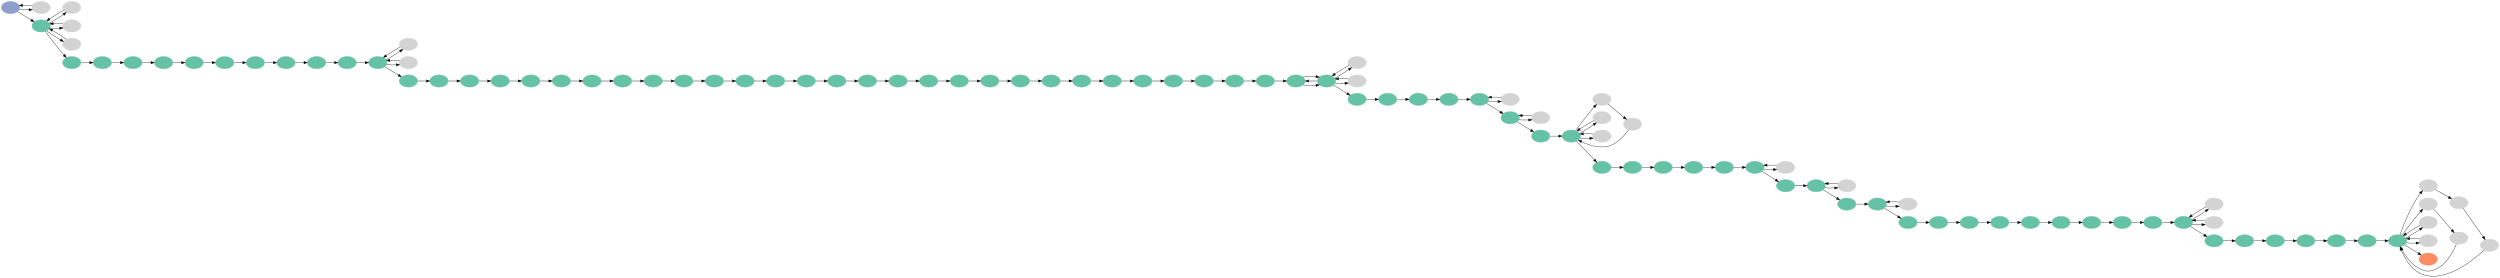 <?xml version="1.0" encoding="UTF-8" standalone="no"?>
<!DOCTYPE svg PUBLIC "-//W3C//DTD SVG 1.1//EN"
 "http://www.w3.org/Graphics/SVG/1.1/DTD/svg11.dtd">
<!-- Generated by graphviz version 2.38.0 (20140413.2041)
 -->
<!-- Title: %3 Pages: 1 -->
<svg width="7352pt" height="817pt"
 viewBox="0.00 0.00 7352.00 816.60" xmlns="http://www.w3.org/2000/svg" xmlns:xlink="http://www.w3.org/1999/xlink">
<g id="graph0" class="graph" transform="scale(1 1) rotate(0) translate(4 812.597)">
<title>%3</title>
<polygon fill="white" stroke="none" points="-4,4 -4,-812.597 7348,-812.597 7348,4 -4,4"/>
<!-- 5dc8c3b5dc5ae83cb2cc99295eaa430ad7bb902d -->
<g id="node1" class="node"><title>5dc8c3b5dc5ae83cb2cc99295eaa430ad7bb902d</title>
<ellipse fill="#8da0cb" stroke="#8da0cb" cx="27" cy="-790.597" rx="27" ry="18"/>
</g>
<!-- 6cf0a38a40bb678d712b508e4f7c3544e4cf1d20 -->
<g id="node2" class="node"><title>6cf0a38a40bb678d712b508e4f7c3544e4cf1d20</title>
<ellipse fill="#d3d3d3" stroke="#d3d3d3" cx="117" cy="-790.597" rx="27" ry="18"/>
</g>
<!-- 5dc8c3b5dc5ae83cb2cc99295eaa430ad7bb902d&#45;&gt;6cf0a38a40bb678d712b508e4f7c3544e4cf1d20 -->
<g id="edge1" class="edge"><title>5dc8c3b5dc5ae83cb2cc99295eaa430ad7bb902d&#45;&gt;6cf0a38a40bb678d712b508e4f7c3544e4cf1d20</title>
<path fill="none" stroke="black" d="M52.513,-784.474C61.402,-783.863 71.62,-783.699 81.225,-783.981"/>
<polygon fill="black" stroke="black" points="81.158,-787.482 91.313,-784.462 81.492,-780.49 81.158,-787.482"/>
</g>
<!-- 4241f6aa02827cc3f4706d9ad4af710aabedb753 -->
<g id="node3" class="node"><title>4241f6aa02827cc3f4706d9ad4af710aabedb753</title>
<ellipse fill="#66c2a5" stroke="#66c2a5" cx="117" cy="-736.597" rx="27" ry="18"/>
</g>
<!-- 5dc8c3b5dc5ae83cb2cc99295eaa430ad7bb902d&#45;&gt;4241f6aa02827cc3f4706d9ad4af710aabedb753 -->
<g id="edge3" class="edge"><title>5dc8c3b5dc5ae83cb2cc99295eaa430ad7bb902d&#45;&gt;4241f6aa02827cc3f4706d9ad4af710aabedb753</title>
<path fill="none" stroke="black" d="M47.53,-778.613C59.379,-771.342 74.699,-761.941 87.842,-753.876"/>
<polygon fill="black" stroke="black" points="89.832,-756.761 96.525,-748.548 86.171,-750.795 89.832,-756.761"/>
</g>
<!-- 6cf0a38a40bb678d712b508e4f7c3544e4cf1d20&#45;&gt;5dc8c3b5dc5ae83cb2cc99295eaa430ad7bb902d -->
<g id="edge2" class="edge"><title>6cf0a38a40bb678d712b508e4f7c3544e4cf1d20&#45;&gt;5dc8c3b5dc5ae83cb2cc99295eaa430ad7bb902d</title>
<path fill="none" stroke="black" d="M91.313,-796.732C82.407,-797.337 72.184,-797.496 62.588,-797.208"/>
<polygon fill="black" stroke="black" points="62.67,-793.708 52.513,-796.721 62.332,-800.7 62.67,-793.708"/>
</g>
<!-- baa2e367651d28b2e848e5845265ffab0b6d136b -->
<g id="node4" class="node"><title>baa2e367651d28b2e848e5845265ffab0b6d136b</title>
<ellipse fill="#d3d3d3" stroke="#d3d3d3" cx="207" cy="-790.597" rx="27" ry="18"/>
</g>
<!-- 4241f6aa02827cc3f4706d9ad4af710aabedb753&#45;&gt;baa2e367651d28b2e848e5845265ffab0b6d136b -->
<g id="edge4" class="edge"><title>4241f6aa02827cc3f4706d9ad4af710aabedb753&#45;&gt;baa2e367651d28b2e848e5845265ffab0b6d136b</title>
<path fill="none" stroke="black" d="M141.121,-744.762C153.865,-751.623 169.65,-761.3 182.46,-770.098"/>
<polygon fill="black" stroke="black" points="180.598,-773.068 190.778,-776.003 184.65,-767.36 180.598,-773.068"/>
</g>
<!-- 2a218c303792241775576c755b60cf8224749024 -->
<g id="node5" class="node"><title>2a218c303792241775576c755b60cf8224749024</title>
<ellipse fill="#d3d3d3" stroke="#d3d3d3" cx="207" cy="-736.597" rx="27" ry="18"/>
</g>
<!-- 4241f6aa02827cc3f4706d9ad4af710aabedb753&#45;&gt;2a218c303792241775576c755b60cf8224749024 -->
<g id="edge6" class="edge"><title>4241f6aa02827cc3f4706d9ad4af710aabedb753&#45;&gt;2a218c303792241775576c755b60cf8224749024</title>
<path fill="none" stroke="black" d="M142.513,-730.474C151.402,-729.863 161.62,-729.699 171.224,-729.981"/>
<polygon fill="black" stroke="black" points="171.158,-733.482 181.313,-730.462 171.491,-726.49 171.158,-733.482"/>
</g>
<!-- 85ae83b1148f4b51384dfc2752f4a6a7a77480d9 -->
<g id="node6" class="node"><title>85ae83b1148f4b51384dfc2752f4a6a7a77480d9</title>
<ellipse fill="#d3d3d3" stroke="#d3d3d3" cx="207" cy="-682.597" rx="27" ry="18"/>
</g>
<!-- 4241f6aa02827cc3f4706d9ad4af710aabedb753&#45;&gt;85ae83b1148f4b51384dfc2752f4a6a7a77480d9 -->
<g id="edge8" class="edge"><title>4241f6aa02827cc3f4706d9ad4af710aabedb753&#45;&gt;85ae83b1148f4b51384dfc2752f4a6a7a77480d9</title>
<path fill="none" stroke="black" d="M133.328,-721.924C144.558,-713.653 160.201,-703.637 174.099,-695.655"/>
<polygon fill="black" stroke="black" points="175.883,-698.668 182.915,-690.743 172.476,-692.553 175.883,-698.668"/>
</g>
<!-- b1923eab2a2ef7138b664ed46705c0d85c49f3bb -->
<g id="node7" class="node"><title>b1923eab2a2ef7138b664ed46705c0d85c49f3bb</title>
<ellipse fill="#66c2a5" stroke="#66c2a5" cx="207" cy="-628.597" rx="27" ry="18"/>
</g>
<!-- 4241f6aa02827cc3f4706d9ad4af710aabedb753&#45;&gt;b1923eab2a2ef7138b664ed46705c0d85c49f3bb -->
<g id="edge10" class="edge"><title>4241f6aa02827cc3f4706d9ad4af710aabedb753&#45;&gt;b1923eab2a2ef7138b664ed46705c0d85c49f3bb</title>
<path fill="none" stroke="black" d="M129.6,-720.346C141.685,-703.683 161.417,-677.221 180,-655.597 181.304,-654.08 182.67,-652.537 184.064,-650.997"/>
<polygon fill="black" stroke="black" points="186.844,-653.149 191.114,-643.452 181.729,-648.37 186.844,-653.149"/>
</g>
<!-- baa2e367651d28b2e848e5845265ffab0b6d136b&#45;&gt;4241f6aa02827cc3f4706d9ad4af710aabedb753 -->
<g id="edge5" class="edge"><title>baa2e367651d28b2e848e5845265ffab0b6d136b&#45;&gt;4241f6aa02827cc3f4706d9ad4af710aabedb753</title>
<path fill="none" stroke="black" d="M182.915,-782.452C170.2,-775.608 154.449,-765.957 141.647,-757.17"/>
<polygon fill="black" stroke="black" points="143.51,-754.2 133.328,-751.27 139.46,-759.91 143.51,-754.2"/>
</g>
<!-- 2a218c303792241775576c755b60cf8224749024&#45;&gt;4241f6aa02827cc3f4706d9ad4af710aabedb753 -->
<g id="edge7" class="edge"><title>2a218c303792241775576c755b60cf8224749024&#45;&gt;4241f6aa02827cc3f4706d9ad4af710aabedb753</title>
<path fill="none" stroke="black" d="M181.313,-742.732C172.407,-743.337 162.184,-743.496 152.588,-743.208"/>
<polygon fill="black" stroke="black" points="152.67,-739.708 142.513,-742.721 152.332,-746.7 152.67,-739.708"/>
</g>
<!-- 85ae83b1148f4b51384dfc2752f4a6a7a77480d9&#45;&gt;4241f6aa02827cc3f4706d9ad4af710aabedb753 -->
<g id="edge9" class="edge"><title>85ae83b1148f4b51384dfc2752f4a6a7a77480d9&#45;&gt;4241f6aa02827cc3f4706d9ad4af710aabedb753</title>
<path fill="none" stroke="black" d="M190.778,-697.192C179.556,-705.467 163.885,-715.505 149.957,-723.507"/>
<polygon fill="black" stroke="black" points="148.152,-720.507 141.121,-728.433 151.56,-726.621 148.152,-720.507"/>
</g>
<!-- 3659d1463a02552d1e94dec6a45dd9a09cd17667 -->
<g id="node8" class="node"><title>3659d1463a02552d1e94dec6a45dd9a09cd17667</title>
<ellipse fill="#66c2a5" stroke="#66c2a5" cx="297" cy="-628.597" rx="27" ry="18"/>
</g>
<!-- b1923eab2a2ef7138b664ed46705c0d85c49f3bb&#45;&gt;3659d1463a02552d1e94dec6a45dd9a09cd17667 -->
<g id="edge11" class="edge"><title>b1923eab2a2ef7138b664ed46705c0d85c49f3bb&#45;&gt;3659d1463a02552d1e94dec6a45dd9a09cd17667</title>
<path fill="none" stroke="black" d="M234.403,-628.597C242.393,-628.597 251.311,-628.597 259.824,-628.597"/>
<polygon fill="black" stroke="black" points="259.919,-632.097 269.919,-628.597 259.919,-625.097 259.919,-632.097"/>
</g>
<!-- a751bac4f81ab6398f6aaa6e08951799f5b5a15f -->
<g id="node9" class="node"><title>a751bac4f81ab6398f6aaa6e08951799f5b5a15f</title>
<ellipse fill="#66c2a5" stroke="#66c2a5" cx="387" cy="-628.597" rx="27" ry="18"/>
</g>
<!-- 3659d1463a02552d1e94dec6a45dd9a09cd17667&#45;&gt;a751bac4f81ab6398f6aaa6e08951799f5b5a15f -->
<g id="edge12" class="edge"><title>3659d1463a02552d1e94dec6a45dd9a09cd17667&#45;&gt;a751bac4f81ab6398f6aaa6e08951799f5b5a15f</title>
<path fill="none" stroke="black" d="M324.403,-628.597C332.393,-628.597 341.311,-628.597 349.824,-628.597"/>
<polygon fill="black" stroke="black" points="349.919,-632.097 359.919,-628.597 349.919,-625.097 349.919,-632.097"/>
</g>
<!-- 1dc9eb217121c5b9b6c211d0e2c825622ef3a8d6 -->
<g id="node10" class="node"><title>1dc9eb217121c5b9b6c211d0e2c825622ef3a8d6</title>
<ellipse fill="#66c2a5" stroke="#66c2a5" cx="477" cy="-628.597" rx="27" ry="18"/>
</g>
<!-- a751bac4f81ab6398f6aaa6e08951799f5b5a15f&#45;&gt;1dc9eb217121c5b9b6c211d0e2c825622ef3a8d6 -->
<g id="edge13" class="edge"><title>a751bac4f81ab6398f6aaa6e08951799f5b5a15f&#45;&gt;1dc9eb217121c5b9b6c211d0e2c825622ef3a8d6</title>
<path fill="none" stroke="black" d="M414.403,-628.597C422.393,-628.597 431.311,-628.597 439.824,-628.597"/>
<polygon fill="black" stroke="black" points="439.919,-632.097 449.919,-628.597 439.919,-625.097 439.919,-632.097"/>
</g>
<!-- 189938e8f4c7dbcb6c51465b22eca38bcb85f6e7 -->
<g id="node11" class="node"><title>189938e8f4c7dbcb6c51465b22eca38bcb85f6e7</title>
<ellipse fill="#66c2a5" stroke="#66c2a5" cx="567" cy="-628.597" rx="27" ry="18"/>
</g>
<!-- 1dc9eb217121c5b9b6c211d0e2c825622ef3a8d6&#45;&gt;189938e8f4c7dbcb6c51465b22eca38bcb85f6e7 -->
<g id="edge14" class="edge"><title>1dc9eb217121c5b9b6c211d0e2c825622ef3a8d6&#45;&gt;189938e8f4c7dbcb6c51465b22eca38bcb85f6e7</title>
<path fill="none" stroke="black" d="M504.403,-628.597C512.393,-628.597 521.311,-628.597 529.824,-628.597"/>
<polygon fill="black" stroke="black" points="529.919,-632.097 539.919,-628.597 529.919,-625.097 529.919,-632.097"/>
</g>
<!-- 8f151d53babf1fe10017c7afb725da45716f97d9 -->
<g id="node12" class="node"><title>8f151d53babf1fe10017c7afb725da45716f97d9</title>
<ellipse fill="#66c2a5" stroke="#66c2a5" cx="657" cy="-628.597" rx="27" ry="18"/>
</g>
<!-- 189938e8f4c7dbcb6c51465b22eca38bcb85f6e7&#45;&gt;8f151d53babf1fe10017c7afb725da45716f97d9 -->
<g id="edge15" class="edge"><title>189938e8f4c7dbcb6c51465b22eca38bcb85f6e7&#45;&gt;8f151d53babf1fe10017c7afb725da45716f97d9</title>
<path fill="none" stroke="black" d="M594.403,-628.597C602.393,-628.597 611.311,-628.597 619.824,-628.597"/>
<polygon fill="black" stroke="black" points="619.919,-632.097 629.919,-628.597 619.919,-625.097 619.919,-632.097"/>
</g>
<!-- 1dd41704ba9566645b8133062e23e3e1c1acad29 -->
<g id="node13" class="node"><title>1dd41704ba9566645b8133062e23e3e1c1acad29</title>
<ellipse fill="#66c2a5" stroke="#66c2a5" cx="747" cy="-628.597" rx="27" ry="18"/>
</g>
<!-- 8f151d53babf1fe10017c7afb725da45716f97d9&#45;&gt;1dd41704ba9566645b8133062e23e3e1c1acad29 -->
<g id="edge16" class="edge"><title>8f151d53babf1fe10017c7afb725da45716f97d9&#45;&gt;1dd41704ba9566645b8133062e23e3e1c1acad29</title>
<path fill="none" stroke="black" d="M684.403,-628.597C692.393,-628.597 701.311,-628.597 709.824,-628.597"/>
<polygon fill="black" stroke="black" points="709.919,-632.097 719.919,-628.597 709.919,-625.097 709.919,-632.097"/>
</g>
<!-- 1360ca93b49e2129109ff316eb50788e36fd2b42 -->
<g id="node14" class="node"><title>1360ca93b49e2129109ff316eb50788e36fd2b42</title>
<ellipse fill="#66c2a5" stroke="#66c2a5" cx="837" cy="-628.597" rx="27" ry="18"/>
</g>
<!-- 1dd41704ba9566645b8133062e23e3e1c1acad29&#45;&gt;1360ca93b49e2129109ff316eb50788e36fd2b42 -->
<g id="edge17" class="edge"><title>1dd41704ba9566645b8133062e23e3e1c1acad29&#45;&gt;1360ca93b49e2129109ff316eb50788e36fd2b42</title>
<path fill="none" stroke="black" d="M774.403,-628.597C782.393,-628.597 791.311,-628.597 799.824,-628.597"/>
<polygon fill="black" stroke="black" points="799.919,-632.097 809.919,-628.597 799.919,-625.097 799.919,-632.097"/>
</g>
<!-- 58bba995a2941b2117b75ee6dbfaf413dfbc7af2 -->
<g id="node15" class="node"><title>58bba995a2941b2117b75ee6dbfaf413dfbc7af2</title>
<ellipse fill="#66c2a5" stroke="#66c2a5" cx="927" cy="-628.597" rx="27" ry="18"/>
</g>
<!-- 1360ca93b49e2129109ff316eb50788e36fd2b42&#45;&gt;58bba995a2941b2117b75ee6dbfaf413dfbc7af2 -->
<g id="edge18" class="edge"><title>1360ca93b49e2129109ff316eb50788e36fd2b42&#45;&gt;58bba995a2941b2117b75ee6dbfaf413dfbc7af2</title>
<path fill="none" stroke="black" d="M864.403,-628.597C872.393,-628.597 881.311,-628.597 889.824,-628.597"/>
<polygon fill="black" stroke="black" points="889.919,-632.097 899.919,-628.597 889.919,-625.097 889.919,-632.097"/>
</g>
<!-- 10424dd8dbd6ef08828f4497e566c5c85f924d44 -->
<g id="node16" class="node"><title>10424dd8dbd6ef08828f4497e566c5c85f924d44</title>
<ellipse fill="#66c2a5" stroke="#66c2a5" cx="1017" cy="-628.597" rx="27" ry="18"/>
</g>
<!-- 58bba995a2941b2117b75ee6dbfaf413dfbc7af2&#45;&gt;10424dd8dbd6ef08828f4497e566c5c85f924d44 -->
<g id="edge19" class="edge"><title>58bba995a2941b2117b75ee6dbfaf413dfbc7af2&#45;&gt;10424dd8dbd6ef08828f4497e566c5c85f924d44</title>
<path fill="none" stroke="black" d="M954.403,-628.597C962.393,-628.597 971.311,-628.597 979.824,-628.597"/>
<polygon fill="black" stroke="black" points="979.919,-632.097 989.919,-628.597 979.919,-625.097 979.919,-632.097"/>
</g>
<!-- 6868718b4e7c1582f44cc2072ef6ece513effcaa -->
<g id="node17" class="node"><title>6868718b4e7c1582f44cc2072ef6ece513effcaa</title>
<ellipse fill="#66c2a5" stroke="#66c2a5" cx="1107" cy="-628.597" rx="27" ry="18"/>
</g>
<!-- 10424dd8dbd6ef08828f4497e566c5c85f924d44&#45;&gt;6868718b4e7c1582f44cc2072ef6ece513effcaa -->
<g id="edge20" class="edge"><title>10424dd8dbd6ef08828f4497e566c5c85f924d44&#45;&gt;6868718b4e7c1582f44cc2072ef6ece513effcaa</title>
<path fill="none" stroke="black" d="M1044.4,-628.597C1052.39,-628.597 1061.31,-628.597 1069.82,-628.597"/>
<polygon fill="black" stroke="black" points="1069.92,-632.097 1079.92,-628.597 1069.92,-625.097 1069.92,-632.097"/>
</g>
<!-- 273369107da9d2ee32f457f8ce6302c07148336b -->
<g id="node18" class="node"><title>273369107da9d2ee32f457f8ce6302c07148336b</title>
<ellipse fill="#d3d3d3" stroke="#d3d3d3" cx="1197" cy="-682.597" rx="27" ry="18"/>
</g>
<!-- 6868718b4e7c1582f44cc2072ef6ece513effcaa&#45;&gt;273369107da9d2ee32f457f8ce6302c07148336b -->
<g id="edge21" class="edge"><title>6868718b4e7c1582f44cc2072ef6ece513effcaa&#45;&gt;273369107da9d2ee32f457f8ce6302c07148336b</title>
<path fill="none" stroke="black" d="M1131.12,-636.762C1143.86,-643.623 1159.65,-653.3 1172.46,-662.098"/>
<polygon fill="black" stroke="black" points="1170.6,-665.068 1180.78,-668.003 1174.65,-659.36 1170.6,-665.068"/>
</g>
<!-- 29dd9d312f6c0ac6a7b9564c0df009e2356749e6 -->
<g id="node19" class="node"><title>29dd9d312f6c0ac6a7b9564c0df009e2356749e6</title>
<ellipse fill="#d3d3d3" stroke="#d3d3d3" cx="1197" cy="-628.597" rx="27" ry="18"/>
</g>
<!-- 6868718b4e7c1582f44cc2072ef6ece513effcaa&#45;&gt;29dd9d312f6c0ac6a7b9564c0df009e2356749e6 -->
<g id="edge23" class="edge"><title>6868718b4e7c1582f44cc2072ef6ece513effcaa&#45;&gt;29dd9d312f6c0ac6a7b9564c0df009e2356749e6</title>
<path fill="none" stroke="black" d="M1132.51,-622.474C1141.4,-621.863 1151.62,-621.699 1161.22,-621.981"/>
<polygon fill="black" stroke="black" points="1161.16,-625.482 1171.31,-622.462 1161.49,-618.49 1161.16,-625.482"/>
</g>
<!-- a11b9457d1d2ce95ec5e3dede7c8bcf3c1c75ce1 -->
<g id="node20" class="node"><title>a11b9457d1d2ce95ec5e3dede7c8bcf3c1c75ce1</title>
<ellipse fill="#66c2a5" stroke="#66c2a5" cx="1197" cy="-574.597" rx="27" ry="18"/>
</g>
<!-- 6868718b4e7c1582f44cc2072ef6ece513effcaa&#45;&gt;a11b9457d1d2ce95ec5e3dede7c8bcf3c1c75ce1 -->
<g id="edge25" class="edge"><title>6868718b4e7c1582f44cc2072ef6ece513effcaa&#45;&gt;a11b9457d1d2ce95ec5e3dede7c8bcf3c1c75ce1</title>
<path fill="none" stroke="black" d="M1127.53,-616.613C1139.38,-609.342 1154.7,-599.941 1167.84,-591.876"/>
<polygon fill="black" stroke="black" points="1169.83,-594.761 1176.52,-586.548 1166.17,-588.795 1169.83,-594.761"/>
</g>
<!-- 273369107da9d2ee32f457f8ce6302c07148336b&#45;&gt;6868718b4e7c1582f44cc2072ef6ece513effcaa -->
<g id="edge22" class="edge"><title>273369107da9d2ee32f457f8ce6302c07148336b&#45;&gt;6868718b4e7c1582f44cc2072ef6ece513effcaa</title>
<path fill="none" stroke="black" d="M1172.91,-674.452C1160.2,-667.608 1144.45,-657.957 1131.65,-649.17"/>
<polygon fill="black" stroke="black" points="1133.51,-646.2 1123.33,-643.27 1129.46,-651.91 1133.51,-646.2"/>
</g>
<!-- 29dd9d312f6c0ac6a7b9564c0df009e2356749e6&#45;&gt;6868718b4e7c1582f44cc2072ef6ece513effcaa -->
<g id="edge24" class="edge"><title>29dd9d312f6c0ac6a7b9564c0df009e2356749e6&#45;&gt;6868718b4e7c1582f44cc2072ef6ece513effcaa</title>
<path fill="none" stroke="black" d="M1171.31,-634.732C1162.41,-635.337 1152.18,-635.496 1142.59,-635.208"/>
<polygon fill="black" stroke="black" points="1142.67,-631.708 1132.51,-634.721 1142.33,-638.7 1142.67,-631.708"/>
</g>
<!-- 62efe47a609cb65b48ca0930261a0ac223242791 -->
<g id="node21" class="node"><title>62efe47a609cb65b48ca0930261a0ac223242791</title>
<ellipse fill="#66c2a5" stroke="#66c2a5" cx="1287" cy="-574.597" rx="27" ry="18"/>
</g>
<!-- a11b9457d1d2ce95ec5e3dede7c8bcf3c1c75ce1&#45;&gt;62efe47a609cb65b48ca0930261a0ac223242791 -->
<g id="edge26" class="edge"><title>a11b9457d1d2ce95ec5e3dede7c8bcf3c1c75ce1&#45;&gt;62efe47a609cb65b48ca0930261a0ac223242791</title>
<path fill="none" stroke="black" d="M1224.4,-574.597C1232.39,-574.597 1241.31,-574.597 1249.82,-574.597"/>
<polygon fill="black" stroke="black" points="1249.92,-578.097 1259.92,-574.597 1249.92,-571.097 1249.92,-578.097"/>
</g>
<!-- 12b87d3fa18c3ca40550da1578644717259cc482 -->
<g id="node22" class="node"><title>12b87d3fa18c3ca40550da1578644717259cc482</title>
<ellipse fill="#66c2a5" stroke="#66c2a5" cx="1377" cy="-574.597" rx="27" ry="18"/>
</g>
<!-- 62efe47a609cb65b48ca0930261a0ac223242791&#45;&gt;12b87d3fa18c3ca40550da1578644717259cc482 -->
<g id="edge27" class="edge"><title>62efe47a609cb65b48ca0930261a0ac223242791&#45;&gt;12b87d3fa18c3ca40550da1578644717259cc482</title>
<path fill="none" stroke="black" d="M1314.4,-574.597C1322.39,-574.597 1331.31,-574.597 1339.82,-574.597"/>
<polygon fill="black" stroke="black" points="1339.92,-578.097 1349.92,-574.597 1339.92,-571.097 1339.92,-578.097"/>
</g>
<!-- 16febba038dbbbbcf081e7eda621d6429a147143 -->
<g id="node23" class="node"><title>16febba038dbbbbcf081e7eda621d6429a147143</title>
<ellipse fill="#66c2a5" stroke="#66c2a5" cx="1467" cy="-574.597" rx="27" ry="18"/>
</g>
<!-- 12b87d3fa18c3ca40550da1578644717259cc482&#45;&gt;16febba038dbbbbcf081e7eda621d6429a147143 -->
<g id="edge28" class="edge"><title>12b87d3fa18c3ca40550da1578644717259cc482&#45;&gt;16febba038dbbbbcf081e7eda621d6429a147143</title>
<path fill="none" stroke="black" d="M1404.4,-574.597C1412.39,-574.597 1421.31,-574.597 1429.82,-574.597"/>
<polygon fill="black" stroke="black" points="1429.92,-578.097 1439.92,-574.597 1429.92,-571.097 1429.92,-578.097"/>
</g>
<!-- 499a450e08cb1f003ec8c6f73782e76b87e4a1c0 -->
<g id="node24" class="node"><title>499a450e08cb1f003ec8c6f73782e76b87e4a1c0</title>
<ellipse fill="#66c2a5" stroke="#66c2a5" cx="1557" cy="-574.597" rx="27" ry="18"/>
</g>
<!-- 16febba038dbbbbcf081e7eda621d6429a147143&#45;&gt;499a450e08cb1f003ec8c6f73782e76b87e4a1c0 -->
<g id="edge29" class="edge"><title>16febba038dbbbbcf081e7eda621d6429a147143&#45;&gt;499a450e08cb1f003ec8c6f73782e76b87e4a1c0</title>
<path fill="none" stroke="black" d="M1494.4,-574.597C1502.39,-574.597 1511.31,-574.597 1519.82,-574.597"/>
<polygon fill="black" stroke="black" points="1519.92,-578.097 1529.92,-574.597 1519.92,-571.097 1519.92,-578.097"/>
</g>
<!-- f1cb9293a7ac0e72fb813cfacd9e5110bdfb89cc -->
<g id="node25" class="node"><title>f1cb9293a7ac0e72fb813cfacd9e5110bdfb89cc</title>
<ellipse fill="#66c2a5" stroke="#66c2a5" cx="1647" cy="-574.597" rx="27" ry="18"/>
</g>
<!-- 499a450e08cb1f003ec8c6f73782e76b87e4a1c0&#45;&gt;f1cb9293a7ac0e72fb813cfacd9e5110bdfb89cc -->
<g id="edge30" class="edge"><title>499a450e08cb1f003ec8c6f73782e76b87e4a1c0&#45;&gt;f1cb9293a7ac0e72fb813cfacd9e5110bdfb89cc</title>
<path fill="none" stroke="black" d="M1584.4,-574.597C1592.39,-574.597 1601.31,-574.597 1609.82,-574.597"/>
<polygon fill="black" stroke="black" points="1609.92,-578.097 1619.92,-574.597 1609.92,-571.097 1609.92,-578.097"/>
</g>
<!-- 58cf0fad337f55e2aac496796ed884755a68ae17 -->
<g id="node26" class="node"><title>58cf0fad337f55e2aac496796ed884755a68ae17</title>
<ellipse fill="#66c2a5" stroke="#66c2a5" cx="1737" cy="-574.597" rx="27" ry="18"/>
</g>
<!-- f1cb9293a7ac0e72fb813cfacd9e5110bdfb89cc&#45;&gt;58cf0fad337f55e2aac496796ed884755a68ae17 -->
<g id="edge31" class="edge"><title>f1cb9293a7ac0e72fb813cfacd9e5110bdfb89cc&#45;&gt;58cf0fad337f55e2aac496796ed884755a68ae17</title>
<path fill="none" stroke="black" d="M1674.4,-574.597C1682.39,-574.597 1691.31,-574.597 1699.82,-574.597"/>
<polygon fill="black" stroke="black" points="1699.92,-578.097 1709.92,-574.597 1699.92,-571.097 1699.92,-578.097"/>
</g>
<!-- c726fe84ea68c9716586cadac48532cab7644de4 -->
<g id="node27" class="node"><title>c726fe84ea68c9716586cadac48532cab7644de4</title>
<ellipse fill="#66c2a5" stroke="#66c2a5" cx="1827" cy="-574.597" rx="27" ry="18"/>
</g>
<!-- 58cf0fad337f55e2aac496796ed884755a68ae17&#45;&gt;c726fe84ea68c9716586cadac48532cab7644de4 -->
<g id="edge32" class="edge"><title>58cf0fad337f55e2aac496796ed884755a68ae17&#45;&gt;c726fe84ea68c9716586cadac48532cab7644de4</title>
<path fill="none" stroke="black" d="M1764.4,-574.597C1772.39,-574.597 1781.31,-574.597 1789.82,-574.597"/>
<polygon fill="black" stroke="black" points="1789.92,-578.097 1799.92,-574.597 1789.92,-571.097 1789.92,-578.097"/>
</g>
<!-- 0342a8c7091275bbda891f6a7fd732499cd2253b -->
<g id="node28" class="node"><title>0342a8c7091275bbda891f6a7fd732499cd2253b</title>
<ellipse fill="#66c2a5" stroke="#66c2a5" cx="1917" cy="-574.597" rx="27" ry="18"/>
</g>
<!-- c726fe84ea68c9716586cadac48532cab7644de4&#45;&gt;0342a8c7091275bbda891f6a7fd732499cd2253b -->
<g id="edge33" class="edge"><title>c726fe84ea68c9716586cadac48532cab7644de4&#45;&gt;0342a8c7091275bbda891f6a7fd732499cd2253b</title>
<path fill="none" stroke="black" d="M1854.4,-574.597C1862.39,-574.597 1871.31,-574.597 1879.82,-574.597"/>
<polygon fill="black" stroke="black" points="1879.92,-578.097 1889.92,-574.597 1879.92,-571.097 1879.92,-578.097"/>
</g>
<!-- c9054a2dce276fab94780b27f126750a2970f6eb -->
<g id="node29" class="node"><title>c9054a2dce276fab94780b27f126750a2970f6eb</title>
<ellipse fill="#66c2a5" stroke="#66c2a5" cx="2007" cy="-574.597" rx="27" ry="18"/>
</g>
<!-- 0342a8c7091275bbda891f6a7fd732499cd2253b&#45;&gt;c9054a2dce276fab94780b27f126750a2970f6eb -->
<g id="edge34" class="edge"><title>0342a8c7091275bbda891f6a7fd732499cd2253b&#45;&gt;c9054a2dce276fab94780b27f126750a2970f6eb</title>
<path fill="none" stroke="black" d="M1944.4,-574.597C1952.39,-574.597 1961.31,-574.597 1969.82,-574.597"/>
<polygon fill="black" stroke="black" points="1969.92,-578.097 1979.92,-574.597 1969.92,-571.097 1969.92,-578.097"/>
</g>
<!-- 97a803be7105ddc7ad9e02d22ab6da691644ee69 -->
<g id="node30" class="node"><title>97a803be7105ddc7ad9e02d22ab6da691644ee69</title>
<ellipse fill="#66c2a5" stroke="#66c2a5" cx="2097" cy="-574.597" rx="27" ry="18"/>
</g>
<!-- c9054a2dce276fab94780b27f126750a2970f6eb&#45;&gt;97a803be7105ddc7ad9e02d22ab6da691644ee69 -->
<g id="edge35" class="edge"><title>c9054a2dce276fab94780b27f126750a2970f6eb&#45;&gt;97a803be7105ddc7ad9e02d22ab6da691644ee69</title>
<path fill="none" stroke="black" d="M2034.4,-574.597C2042.39,-574.597 2051.31,-574.597 2059.82,-574.597"/>
<polygon fill="black" stroke="black" points="2059.92,-578.097 2069.92,-574.597 2059.92,-571.097 2059.92,-578.097"/>
</g>
<!-- b1ef891eba71a235faa14821da81efb8ec2c341c -->
<g id="node31" class="node"><title>b1ef891eba71a235faa14821da81efb8ec2c341c</title>
<ellipse fill="#66c2a5" stroke="#66c2a5" cx="2187" cy="-574.597" rx="27" ry="18"/>
</g>
<!-- 97a803be7105ddc7ad9e02d22ab6da691644ee69&#45;&gt;b1ef891eba71a235faa14821da81efb8ec2c341c -->
<g id="edge36" class="edge"><title>97a803be7105ddc7ad9e02d22ab6da691644ee69&#45;&gt;b1ef891eba71a235faa14821da81efb8ec2c341c</title>
<path fill="none" stroke="black" d="M2124.4,-574.597C2132.39,-574.597 2141.31,-574.597 2149.82,-574.597"/>
<polygon fill="black" stroke="black" points="2149.92,-578.097 2159.92,-574.597 2149.92,-571.097 2149.92,-578.097"/>
</g>
<!-- 690ea35c17f3ce5e588a742f0a2b740798e5debf -->
<g id="node32" class="node"><title>690ea35c17f3ce5e588a742f0a2b740798e5debf</title>
<ellipse fill="#66c2a5" stroke="#66c2a5" cx="2277" cy="-574.597" rx="27" ry="18"/>
</g>
<!-- b1ef891eba71a235faa14821da81efb8ec2c341c&#45;&gt;690ea35c17f3ce5e588a742f0a2b740798e5debf -->
<g id="edge37" class="edge"><title>b1ef891eba71a235faa14821da81efb8ec2c341c&#45;&gt;690ea35c17f3ce5e588a742f0a2b740798e5debf</title>
<path fill="none" stroke="black" d="M2214.4,-574.597C2222.39,-574.597 2231.31,-574.597 2239.82,-574.597"/>
<polygon fill="black" stroke="black" points="2239.92,-578.097 2249.92,-574.597 2239.92,-571.097 2239.92,-578.097"/>
</g>
<!-- 64759fc228e4a7941d30a8908bedd32b033912f2 -->
<g id="node33" class="node"><title>64759fc228e4a7941d30a8908bedd32b033912f2</title>
<ellipse fill="#66c2a5" stroke="#66c2a5" cx="2367" cy="-574.597" rx="27" ry="18"/>
</g>
<!-- 690ea35c17f3ce5e588a742f0a2b740798e5debf&#45;&gt;64759fc228e4a7941d30a8908bedd32b033912f2 -->
<g id="edge38" class="edge"><title>690ea35c17f3ce5e588a742f0a2b740798e5debf&#45;&gt;64759fc228e4a7941d30a8908bedd32b033912f2</title>
<path fill="none" stroke="black" d="M2304.4,-574.597C2312.39,-574.597 2321.31,-574.597 2329.82,-574.597"/>
<polygon fill="black" stroke="black" points="2329.92,-578.097 2339.92,-574.597 2329.92,-571.097 2329.92,-578.097"/>
</g>
<!-- 5d8d53dede0fc00c9b738a41da4483d6d1e2f302 -->
<g id="node34" class="node"><title>5d8d53dede0fc00c9b738a41da4483d6d1e2f302</title>
<ellipse fill="#66c2a5" stroke="#66c2a5" cx="2457" cy="-574.597" rx="27" ry="18"/>
</g>
<!-- 64759fc228e4a7941d30a8908bedd32b033912f2&#45;&gt;5d8d53dede0fc00c9b738a41da4483d6d1e2f302 -->
<g id="edge39" class="edge"><title>64759fc228e4a7941d30a8908bedd32b033912f2&#45;&gt;5d8d53dede0fc00c9b738a41da4483d6d1e2f302</title>
<path fill="none" stroke="black" d="M2394.4,-574.597C2402.39,-574.597 2411.31,-574.597 2419.82,-574.597"/>
<polygon fill="black" stroke="black" points="2419.92,-578.097 2429.92,-574.597 2419.92,-571.097 2419.92,-578.097"/>
</g>
<!-- e33c78c8af50686fea088f70647338ce768fd1a3 -->
<g id="node35" class="node"><title>e33c78c8af50686fea088f70647338ce768fd1a3</title>
<ellipse fill="#66c2a5" stroke="#66c2a5" cx="2547" cy="-574.597" rx="27" ry="18"/>
</g>
<!-- 5d8d53dede0fc00c9b738a41da4483d6d1e2f302&#45;&gt;e33c78c8af50686fea088f70647338ce768fd1a3 -->
<g id="edge40" class="edge"><title>5d8d53dede0fc00c9b738a41da4483d6d1e2f302&#45;&gt;e33c78c8af50686fea088f70647338ce768fd1a3</title>
<path fill="none" stroke="black" d="M2484.4,-574.597C2492.39,-574.597 2501.31,-574.597 2509.82,-574.597"/>
<polygon fill="black" stroke="black" points="2509.92,-578.097 2519.92,-574.597 2509.92,-571.097 2509.92,-578.097"/>
</g>
<!-- d0f772eec8d844a4c8db5d44f322e809b6b94fbf -->
<g id="node36" class="node"><title>d0f772eec8d844a4c8db5d44f322e809b6b94fbf</title>
<ellipse fill="#66c2a5" stroke="#66c2a5" cx="2637" cy="-574.597" rx="27" ry="18"/>
</g>
<!-- e33c78c8af50686fea088f70647338ce768fd1a3&#45;&gt;d0f772eec8d844a4c8db5d44f322e809b6b94fbf -->
<g id="edge41" class="edge"><title>e33c78c8af50686fea088f70647338ce768fd1a3&#45;&gt;d0f772eec8d844a4c8db5d44f322e809b6b94fbf</title>
<path fill="none" stroke="black" d="M2574.4,-574.597C2582.39,-574.597 2591.31,-574.597 2599.82,-574.597"/>
<polygon fill="black" stroke="black" points="2599.92,-578.097 2609.92,-574.597 2599.92,-571.097 2599.92,-578.097"/>
</g>
<!-- b73e67cb9576ffd4aa39678df6578b81afbb8150 -->
<g id="node37" class="node"><title>b73e67cb9576ffd4aa39678df6578b81afbb8150</title>
<ellipse fill="#66c2a5" stroke="#66c2a5" cx="2727" cy="-574.597" rx="27" ry="18"/>
</g>
<!-- d0f772eec8d844a4c8db5d44f322e809b6b94fbf&#45;&gt;b73e67cb9576ffd4aa39678df6578b81afbb8150 -->
<g id="edge42" class="edge"><title>d0f772eec8d844a4c8db5d44f322e809b6b94fbf&#45;&gt;b73e67cb9576ffd4aa39678df6578b81afbb8150</title>
<path fill="none" stroke="black" d="M2664.4,-574.597C2672.39,-574.597 2681.31,-574.597 2689.82,-574.597"/>
<polygon fill="black" stroke="black" points="2689.92,-578.097 2699.92,-574.597 2689.92,-571.097 2689.92,-578.097"/>
</g>
<!-- a7e7f83a87b2e729f54948a23f3f21056056a78a -->
<g id="node38" class="node"><title>a7e7f83a87b2e729f54948a23f3f21056056a78a</title>
<ellipse fill="#66c2a5" stroke="#66c2a5" cx="2817" cy="-574.597" rx="27" ry="18"/>
</g>
<!-- b73e67cb9576ffd4aa39678df6578b81afbb8150&#45;&gt;a7e7f83a87b2e729f54948a23f3f21056056a78a -->
<g id="edge43" class="edge"><title>b73e67cb9576ffd4aa39678df6578b81afbb8150&#45;&gt;a7e7f83a87b2e729f54948a23f3f21056056a78a</title>
<path fill="none" stroke="black" d="M2754.4,-574.597C2762.39,-574.597 2771.31,-574.597 2779.82,-574.597"/>
<polygon fill="black" stroke="black" points="2779.92,-578.097 2789.92,-574.597 2779.92,-571.097 2779.92,-578.097"/>
</g>
<!-- 1e88556bc970e9d671cf7dd214503f3f899597d1 -->
<g id="node39" class="node"><title>1e88556bc970e9d671cf7dd214503f3f899597d1</title>
<ellipse fill="#66c2a5" stroke="#66c2a5" cx="2907" cy="-574.597" rx="27" ry="18"/>
</g>
<!-- a7e7f83a87b2e729f54948a23f3f21056056a78a&#45;&gt;1e88556bc970e9d671cf7dd214503f3f899597d1 -->
<g id="edge44" class="edge"><title>a7e7f83a87b2e729f54948a23f3f21056056a78a&#45;&gt;1e88556bc970e9d671cf7dd214503f3f899597d1</title>
<path fill="none" stroke="black" d="M2844.4,-574.597C2852.39,-574.597 2861.31,-574.597 2869.82,-574.597"/>
<polygon fill="black" stroke="black" points="2869.92,-578.097 2879.92,-574.597 2869.92,-571.097 2869.92,-578.097"/>
</g>
<!-- 2cfdd2826b81b3804fe76d78f623104cfda12185 -->
<g id="node40" class="node"><title>2cfdd2826b81b3804fe76d78f623104cfda12185</title>
<ellipse fill="#66c2a5" stroke="#66c2a5" cx="2997" cy="-574.597" rx="27" ry="18"/>
</g>
<!-- 1e88556bc970e9d671cf7dd214503f3f899597d1&#45;&gt;2cfdd2826b81b3804fe76d78f623104cfda12185 -->
<g id="edge45" class="edge"><title>1e88556bc970e9d671cf7dd214503f3f899597d1&#45;&gt;2cfdd2826b81b3804fe76d78f623104cfda12185</title>
<path fill="none" stroke="black" d="M2934.4,-574.597C2942.39,-574.597 2951.31,-574.597 2959.82,-574.597"/>
<polygon fill="black" stroke="black" points="2959.92,-578.097 2969.92,-574.597 2959.92,-571.097 2959.92,-578.097"/>
</g>
<!-- 035f159ad782e5f735e756923544ddd964e35767 -->
<g id="node41" class="node"><title>035f159ad782e5f735e756923544ddd964e35767</title>
<ellipse fill="#66c2a5" stroke="#66c2a5" cx="3087" cy="-574.597" rx="27" ry="18"/>
</g>
<!-- 2cfdd2826b81b3804fe76d78f623104cfda12185&#45;&gt;035f159ad782e5f735e756923544ddd964e35767 -->
<g id="edge46" class="edge"><title>2cfdd2826b81b3804fe76d78f623104cfda12185&#45;&gt;035f159ad782e5f735e756923544ddd964e35767</title>
<path fill="none" stroke="black" d="M3024.4,-574.597C3032.39,-574.597 3041.31,-574.597 3049.82,-574.597"/>
<polygon fill="black" stroke="black" points="3049.92,-578.097 3059.92,-574.597 3049.92,-571.097 3049.92,-578.097"/>
</g>
<!-- 650a3100c94d4a737acf0f9832cd8759d3185433 -->
<g id="node42" class="node"><title>650a3100c94d4a737acf0f9832cd8759d3185433</title>
<ellipse fill="#66c2a5" stroke="#66c2a5" cx="3177" cy="-574.597" rx="27" ry="18"/>
</g>
<!-- 035f159ad782e5f735e756923544ddd964e35767&#45;&gt;650a3100c94d4a737acf0f9832cd8759d3185433 -->
<g id="edge47" class="edge"><title>035f159ad782e5f735e756923544ddd964e35767&#45;&gt;650a3100c94d4a737acf0f9832cd8759d3185433</title>
<path fill="none" stroke="black" d="M3114.4,-574.597C3122.39,-574.597 3131.31,-574.597 3139.82,-574.597"/>
<polygon fill="black" stroke="black" points="3139.92,-578.097 3149.92,-574.597 3139.92,-571.097 3139.92,-578.097"/>
</g>
<!-- dec526da79f4ee3420d4815daee04d5dd835f5f1 -->
<g id="node43" class="node"><title>dec526da79f4ee3420d4815daee04d5dd835f5f1</title>
<ellipse fill="#66c2a5" stroke="#66c2a5" cx="3267" cy="-574.597" rx="27" ry="18"/>
</g>
<!-- 650a3100c94d4a737acf0f9832cd8759d3185433&#45;&gt;dec526da79f4ee3420d4815daee04d5dd835f5f1 -->
<g id="edge48" class="edge"><title>650a3100c94d4a737acf0f9832cd8759d3185433&#45;&gt;dec526da79f4ee3420d4815daee04d5dd835f5f1</title>
<path fill="none" stroke="black" d="M3204.4,-574.597C3212.39,-574.597 3221.31,-574.597 3229.82,-574.597"/>
<polygon fill="black" stroke="black" points="3229.92,-578.097 3239.92,-574.597 3229.92,-571.097 3229.92,-578.097"/>
</g>
<!-- 47077784a13cedaf2f6a7cd77320509da02ca850 -->
<g id="node44" class="node"><title>47077784a13cedaf2f6a7cd77320509da02ca850</title>
<ellipse fill="#66c2a5" stroke="#66c2a5" cx="3357" cy="-574.597" rx="27" ry="18"/>
</g>
<!-- dec526da79f4ee3420d4815daee04d5dd835f5f1&#45;&gt;47077784a13cedaf2f6a7cd77320509da02ca850 -->
<g id="edge49" class="edge"><title>dec526da79f4ee3420d4815daee04d5dd835f5f1&#45;&gt;47077784a13cedaf2f6a7cd77320509da02ca850</title>
<path fill="none" stroke="black" d="M3294.4,-574.597C3302.39,-574.597 3311.31,-574.597 3319.82,-574.597"/>
<polygon fill="black" stroke="black" points="3319.92,-578.097 3329.92,-574.597 3319.92,-571.097 3319.92,-578.097"/>
</g>
<!-- 5b258e3d8c1948dd007924673064f46db4d5577f -->
<g id="node45" class="node"><title>5b258e3d8c1948dd007924673064f46db4d5577f</title>
<ellipse fill="#66c2a5" stroke="#66c2a5" cx="3447" cy="-574.597" rx="27" ry="18"/>
</g>
<!-- 47077784a13cedaf2f6a7cd77320509da02ca850&#45;&gt;5b258e3d8c1948dd007924673064f46db4d5577f -->
<g id="edge50" class="edge"><title>47077784a13cedaf2f6a7cd77320509da02ca850&#45;&gt;5b258e3d8c1948dd007924673064f46db4d5577f</title>
<path fill="none" stroke="black" d="M3384.4,-574.597C3392.39,-574.597 3401.31,-574.597 3409.82,-574.597"/>
<polygon fill="black" stroke="black" points="3409.92,-578.097 3419.92,-574.597 3409.92,-571.097 3409.92,-578.097"/>
</g>
<!-- c94c824e5d99313c470f36258ac8d173987692ed -->
<g id="node46" class="node"><title>c94c824e5d99313c470f36258ac8d173987692ed</title>
<ellipse fill="#66c2a5" stroke="#66c2a5" cx="3537" cy="-574.597" rx="27" ry="18"/>
</g>
<!-- 5b258e3d8c1948dd007924673064f46db4d5577f&#45;&gt;c94c824e5d99313c470f36258ac8d173987692ed -->
<g id="edge51" class="edge"><title>5b258e3d8c1948dd007924673064f46db4d5577f&#45;&gt;c94c824e5d99313c470f36258ac8d173987692ed</title>
<path fill="none" stroke="black" d="M3474.4,-574.597C3482.39,-574.597 3491.31,-574.597 3499.82,-574.597"/>
<polygon fill="black" stroke="black" points="3499.92,-578.097 3509.92,-574.597 3499.92,-571.097 3499.92,-578.097"/>
</g>
<!-- bb5520847fc6841c25bd1321f7cf631537a873f4 -->
<g id="node47" class="node"><title>bb5520847fc6841c25bd1321f7cf631537a873f4</title>
<ellipse fill="#66c2a5" stroke="#66c2a5" cx="3627" cy="-574.597" rx="27" ry="18"/>
</g>
<!-- c94c824e5d99313c470f36258ac8d173987692ed&#45;&gt;bb5520847fc6841c25bd1321f7cf631537a873f4 -->
<g id="edge52" class="edge"><title>c94c824e5d99313c470f36258ac8d173987692ed&#45;&gt;bb5520847fc6841c25bd1321f7cf631537a873f4</title>
<path fill="none" stroke="black" d="M3564.4,-574.597C3572.39,-574.597 3581.31,-574.597 3589.82,-574.597"/>
<polygon fill="black" stroke="black" points="3589.92,-578.097 3599.92,-574.597 3589.92,-571.097 3589.92,-578.097"/>
</g>
<!-- 3527d794d4e92449a4091ece89a33749333a8d31 -->
<g id="node48" class="node"><title>3527d794d4e92449a4091ece89a33749333a8d31</title>
<ellipse fill="#66c2a5" stroke="#66c2a5" cx="3717" cy="-574.597" rx="27" ry="18"/>
</g>
<!-- bb5520847fc6841c25bd1321f7cf631537a873f4&#45;&gt;3527d794d4e92449a4091ece89a33749333a8d31 -->
<g id="edge53" class="edge"><title>bb5520847fc6841c25bd1321f7cf631537a873f4&#45;&gt;3527d794d4e92449a4091ece89a33749333a8d31</title>
<path fill="none" stroke="black" d="M3654.4,-574.597C3662.39,-574.597 3671.31,-574.597 3679.82,-574.597"/>
<polygon fill="black" stroke="black" points="3679.92,-578.097 3689.92,-574.597 3679.92,-571.097 3679.92,-578.097"/>
</g>
<!-- 23558865fa60ad94b38718d014aa4992fdbf1ee2 -->
<g id="node49" class="node"><title>23558865fa60ad94b38718d014aa4992fdbf1ee2</title>
<ellipse fill="#66c2a5" stroke="#66c2a5" cx="3807" cy="-574.597" rx="27" ry="18"/>
</g>
<!-- 3527d794d4e92449a4091ece89a33749333a8d31&#45;&gt;23558865fa60ad94b38718d014aa4992fdbf1ee2 -->
<g id="edge54" class="edge"><title>3527d794d4e92449a4091ece89a33749333a8d31&#45;&gt;23558865fa60ad94b38718d014aa4992fdbf1ee2</title>
<path fill="none" stroke="black" d="M3744.4,-574.597C3752.39,-574.597 3761.31,-574.597 3769.82,-574.597"/>
<polygon fill="black" stroke="black" points="3769.92,-578.097 3779.92,-574.597 3769.92,-571.097 3769.92,-578.097"/>
</g>
<!-- e2ff603d413ca0cd0ae6b6f5338151816f4a6184 -->
<g id="node50" class="node"><title>e2ff603d413ca0cd0ae6b6f5338151816f4a6184</title>
<ellipse fill="#66c2a5" stroke="#66c2a5" cx="3897" cy="-574.597" rx="27" ry="18"/>
</g>
<!-- 23558865fa60ad94b38718d014aa4992fdbf1ee2&#45;&gt;e2ff603d413ca0cd0ae6b6f5338151816f4a6184 -->
<g id="edge55" class="edge"><title>23558865fa60ad94b38718d014aa4992fdbf1ee2&#45;&gt;e2ff603d413ca0cd0ae6b6f5338151816f4a6184</title>
<path fill="none" stroke="black" d="M3827.97,-563.076C3839.22,-561.011 3853.5,-560.562 3866.06,-561.73"/>
<polygon fill="black" stroke="black" points="3865.73,-565.217 3876.11,-563.09 3866.67,-558.28 3865.73,-565.217"/>
</g>
<!-- 23558865fa60ad94b38718d014aa4992fdbf1ee2&#45;&gt;e2ff603d413ca0cd0ae6b6f5338151816f4a6184 -->
<g id="edge57" class="edge"><title>23558865fa60ad94b38718d014aa4992fdbf1ee2&#45;&gt;e2ff603d413ca0cd0ae6b6f5338151816f4a6184</title>
<path fill="none" stroke="black" d="M3827.97,-586.119C3839.22,-588.183 3853.5,-588.632 3866.06,-587.465"/>
<polygon fill="black" stroke="black" points="3866.67,-590.914 3876.11,-586.104 3865.73,-583.978 3866.67,-590.914"/>
</g>
<!-- e2ff603d413ca0cd0ae6b6f5338151816f4a6184&#45;&gt;23558865fa60ad94b38718d014aa4992fdbf1ee2 -->
<g id="edge56" class="edge"><title>e2ff603d413ca0cd0ae6b6f5338151816f4a6184&#45;&gt;23558865fa60ad94b38718d014aa4992fdbf1ee2</title>
<path fill="none" stroke="black" d="M3869.92,-574.597C3861.95,-574.597 3853.04,-574.597 3844.52,-574.597"/>
<polygon fill="black" stroke="black" points="3844.4,-571.097 3834.4,-574.597 3844.4,-578.097 3844.4,-571.097"/>
</g>
<!-- 76f2850e63f01ec83348b4b120553ce80452cce8 -->
<g id="node51" class="node"><title>76f2850e63f01ec83348b4b120553ce80452cce8</title>
<ellipse fill="#d3d3d3" stroke="#d3d3d3" cx="3987" cy="-628.597" rx="27" ry="18"/>
</g>
<!-- e2ff603d413ca0cd0ae6b6f5338151816f4a6184&#45;&gt;76f2850e63f01ec83348b4b120553ce80452cce8 -->
<g id="edge58" class="edge"><title>e2ff603d413ca0cd0ae6b6f5338151816f4a6184&#45;&gt;76f2850e63f01ec83348b4b120553ce80452cce8</title>
<path fill="none" stroke="black" d="M3921.12,-582.762C3933.86,-589.623 3949.65,-599.3 3962.46,-608.098"/>
<polygon fill="black" stroke="black" points="3960.6,-611.068 3970.78,-614.003 3964.65,-605.36 3960.6,-611.068"/>
</g>
<!-- 7f3bc834836db5aedb7136102dda1046aa08c719 -->
<g id="node52" class="node"><title>7f3bc834836db5aedb7136102dda1046aa08c719</title>
<ellipse fill="#d3d3d3" stroke="#d3d3d3" cx="3987" cy="-574.597" rx="27" ry="18"/>
</g>
<!-- e2ff603d413ca0cd0ae6b6f5338151816f4a6184&#45;&gt;7f3bc834836db5aedb7136102dda1046aa08c719 -->
<g id="edge60" class="edge"><title>e2ff603d413ca0cd0ae6b6f5338151816f4a6184&#45;&gt;7f3bc834836db5aedb7136102dda1046aa08c719</title>
<path fill="none" stroke="black" d="M3922.51,-568.474C3931.4,-567.863 3941.62,-567.699 3951.22,-567.981"/>
<polygon fill="black" stroke="black" points="3951.16,-571.482 3961.31,-568.462 3951.49,-564.49 3951.16,-571.482"/>
</g>
<!-- e94c0aecc9d23570c7b97eb35b819991d24db072 -->
<g id="node53" class="node"><title>e94c0aecc9d23570c7b97eb35b819991d24db072</title>
<ellipse fill="#66c2a5" stroke="#66c2a5" cx="3987" cy="-520.597" rx="27" ry="18"/>
</g>
<!-- e2ff603d413ca0cd0ae6b6f5338151816f4a6184&#45;&gt;e94c0aecc9d23570c7b97eb35b819991d24db072 -->
<g id="edge62" class="edge"><title>e2ff603d413ca0cd0ae6b6f5338151816f4a6184&#45;&gt;e94c0aecc9d23570c7b97eb35b819991d24db072</title>
<path fill="none" stroke="black" d="M3917.53,-562.613C3929.38,-555.342 3944.7,-545.941 3957.84,-537.876"/>
<polygon fill="black" stroke="black" points="3959.83,-540.761 3966.52,-532.548 3956.17,-534.795 3959.83,-540.761"/>
</g>
<!-- 76f2850e63f01ec83348b4b120553ce80452cce8&#45;&gt;e2ff603d413ca0cd0ae6b6f5338151816f4a6184 -->
<g id="edge59" class="edge"><title>76f2850e63f01ec83348b4b120553ce80452cce8&#45;&gt;e2ff603d413ca0cd0ae6b6f5338151816f4a6184</title>
<path fill="none" stroke="black" d="M3962.91,-620.452C3950.2,-613.608 3934.45,-603.957 3921.65,-595.17"/>
<polygon fill="black" stroke="black" points="3923.51,-592.2 3913.33,-589.27 3919.46,-597.91 3923.51,-592.2"/>
</g>
<!-- 7f3bc834836db5aedb7136102dda1046aa08c719&#45;&gt;e2ff603d413ca0cd0ae6b6f5338151816f4a6184 -->
<g id="edge61" class="edge"><title>7f3bc834836db5aedb7136102dda1046aa08c719&#45;&gt;e2ff603d413ca0cd0ae6b6f5338151816f4a6184</title>
<path fill="none" stroke="black" d="M3961.31,-580.732C3952.41,-581.337 3942.18,-581.496 3932.59,-581.208"/>
<polygon fill="black" stroke="black" points="3932.67,-577.708 3922.51,-580.721 3932.33,-584.7 3932.67,-577.708"/>
</g>
<!-- 9999bbc7e19b26cf1e43af4f83dbd980f0ab29e3 -->
<g id="node54" class="node"><title>9999bbc7e19b26cf1e43af4f83dbd980f0ab29e3</title>
<ellipse fill="#66c2a5" stroke="#66c2a5" cx="4077" cy="-520.597" rx="27" ry="18"/>
</g>
<!-- e94c0aecc9d23570c7b97eb35b819991d24db072&#45;&gt;9999bbc7e19b26cf1e43af4f83dbd980f0ab29e3 -->
<g id="edge63" class="edge"><title>e94c0aecc9d23570c7b97eb35b819991d24db072&#45;&gt;9999bbc7e19b26cf1e43af4f83dbd980f0ab29e3</title>
<path fill="none" stroke="black" d="M4014.4,-520.597C4022.39,-520.597 4031.31,-520.597 4039.82,-520.597"/>
<polygon fill="black" stroke="black" points="4039.92,-524.097 4049.92,-520.597 4039.92,-517.097 4039.92,-524.097"/>
</g>
<!-- 56326bf771f94faa328b609ea084c5b47741e7f2 -->
<g id="node55" class="node"><title>56326bf771f94faa328b609ea084c5b47741e7f2</title>
<ellipse fill="#66c2a5" stroke="#66c2a5" cx="4167" cy="-520.597" rx="27" ry="18"/>
</g>
<!-- 9999bbc7e19b26cf1e43af4f83dbd980f0ab29e3&#45;&gt;56326bf771f94faa328b609ea084c5b47741e7f2 -->
<g id="edge64" class="edge"><title>9999bbc7e19b26cf1e43af4f83dbd980f0ab29e3&#45;&gt;56326bf771f94faa328b609ea084c5b47741e7f2</title>
<path fill="none" stroke="black" d="M4104.4,-520.597C4112.39,-520.597 4121.31,-520.597 4129.82,-520.597"/>
<polygon fill="black" stroke="black" points="4129.92,-524.097 4139.92,-520.597 4129.92,-517.097 4129.92,-524.097"/>
</g>
<!-- fcd98d6e1cd13a29e22fa059b86edaf002657688 -->
<g id="node56" class="node"><title>fcd98d6e1cd13a29e22fa059b86edaf002657688</title>
<ellipse fill="#66c2a5" stroke="#66c2a5" cx="4257" cy="-520.597" rx="27" ry="18"/>
</g>
<!-- 56326bf771f94faa328b609ea084c5b47741e7f2&#45;&gt;fcd98d6e1cd13a29e22fa059b86edaf002657688 -->
<g id="edge65" class="edge"><title>56326bf771f94faa328b609ea084c5b47741e7f2&#45;&gt;fcd98d6e1cd13a29e22fa059b86edaf002657688</title>
<path fill="none" stroke="black" d="M4194.4,-520.597C4202.39,-520.597 4211.31,-520.597 4219.82,-520.597"/>
<polygon fill="black" stroke="black" points="4219.92,-524.097 4229.92,-520.597 4219.92,-517.097 4219.92,-524.097"/>
</g>
<!-- dd0e71b042fdcd57b3f981a5f3ac53020b9e5a2f -->
<g id="node57" class="node"><title>dd0e71b042fdcd57b3f981a5f3ac53020b9e5a2f</title>
<ellipse fill="#66c2a5" stroke="#66c2a5" cx="4347" cy="-520.597" rx="27" ry="18"/>
</g>
<!-- fcd98d6e1cd13a29e22fa059b86edaf002657688&#45;&gt;dd0e71b042fdcd57b3f981a5f3ac53020b9e5a2f -->
<g id="edge66" class="edge"><title>fcd98d6e1cd13a29e22fa059b86edaf002657688&#45;&gt;dd0e71b042fdcd57b3f981a5f3ac53020b9e5a2f</title>
<path fill="none" stroke="black" d="M4284.4,-520.597C4292.39,-520.597 4301.31,-520.597 4309.82,-520.597"/>
<polygon fill="black" stroke="black" points="4309.92,-524.097 4319.92,-520.597 4309.92,-517.097 4309.92,-524.097"/>
</g>
<!-- 38c1ecba7440dbc90ca9661a87fd100c2d9ad620 -->
<g id="node58" class="node"><title>38c1ecba7440dbc90ca9661a87fd100c2d9ad620</title>
<ellipse fill="#d3d3d3" stroke="#d3d3d3" cx="4437" cy="-520.597" rx="27" ry="18"/>
</g>
<!-- dd0e71b042fdcd57b3f981a5f3ac53020b9e5a2f&#45;&gt;38c1ecba7440dbc90ca9661a87fd100c2d9ad620 -->
<g id="edge67" class="edge"><title>dd0e71b042fdcd57b3f981a5f3ac53020b9e5a2f&#45;&gt;38c1ecba7440dbc90ca9661a87fd100c2d9ad620</title>
<path fill="none" stroke="black" d="M4372.51,-514.474C4381.4,-513.863 4391.62,-513.699 4401.22,-513.981"/>
<polygon fill="black" stroke="black" points="4401.16,-517.482 4411.31,-514.462 4401.49,-510.49 4401.16,-517.482"/>
</g>
<!-- 29970f5a481588b1c4ad708b78e9186f233596c7 -->
<g id="node59" class="node"><title>29970f5a481588b1c4ad708b78e9186f233596c7</title>
<ellipse fill="#66c2a5" stroke="#66c2a5" cx="4437" cy="-466.597" rx="27" ry="18"/>
</g>
<!-- dd0e71b042fdcd57b3f981a5f3ac53020b9e5a2f&#45;&gt;29970f5a481588b1c4ad708b78e9186f233596c7 -->
<g id="edge69" class="edge"><title>dd0e71b042fdcd57b3f981a5f3ac53020b9e5a2f&#45;&gt;29970f5a481588b1c4ad708b78e9186f233596c7</title>
<path fill="none" stroke="black" d="M4367.53,-508.613C4379.38,-501.342 4394.7,-491.941 4407.84,-483.876"/>
<polygon fill="black" stroke="black" points="4409.83,-486.761 4416.52,-478.548 4406.17,-480.795 4409.83,-486.761"/>
</g>
<!-- 38c1ecba7440dbc90ca9661a87fd100c2d9ad620&#45;&gt;dd0e71b042fdcd57b3f981a5f3ac53020b9e5a2f -->
<g id="edge68" class="edge"><title>38c1ecba7440dbc90ca9661a87fd100c2d9ad620&#45;&gt;dd0e71b042fdcd57b3f981a5f3ac53020b9e5a2f</title>
<path fill="none" stroke="black" d="M4411.31,-526.732C4402.41,-527.337 4392.18,-527.496 4382.59,-527.208"/>
<polygon fill="black" stroke="black" points="4382.67,-523.708 4372.51,-526.721 4382.33,-530.7 4382.67,-523.708"/>
</g>
<!-- 102c6b8a1f204fbbddfb685fe1196035f5fdf01d -->
<g id="node60" class="node"><title>102c6b8a1f204fbbddfb685fe1196035f5fdf01d</title>
<ellipse fill="#d3d3d3" stroke="#d3d3d3" cx="4527" cy="-466.597" rx="27" ry="18"/>
</g>
<!-- 29970f5a481588b1c4ad708b78e9186f233596c7&#45;&gt;102c6b8a1f204fbbddfb685fe1196035f5fdf01d -->
<g id="edge70" class="edge"><title>29970f5a481588b1c4ad708b78e9186f233596c7&#45;&gt;102c6b8a1f204fbbddfb685fe1196035f5fdf01d</title>
<path fill="none" stroke="black" d="M4462.51,-460.474C4471.4,-459.863 4481.62,-459.699 4491.22,-459.981"/>
<polygon fill="black" stroke="black" points="4491.16,-463.482 4501.31,-460.462 4491.49,-456.49 4491.16,-463.482"/>
</g>
<!-- 099193fa8ba54229487ed9f7f4ac84037ac23a06 -->
<g id="node61" class="node"><title>099193fa8ba54229487ed9f7f4ac84037ac23a06</title>
<ellipse fill="#66c2a5" stroke="#66c2a5" cx="4527" cy="-412.597" rx="27" ry="18"/>
</g>
<!-- 29970f5a481588b1c4ad708b78e9186f233596c7&#45;&gt;099193fa8ba54229487ed9f7f4ac84037ac23a06 -->
<g id="edge72" class="edge"><title>29970f5a481588b1c4ad708b78e9186f233596c7&#45;&gt;099193fa8ba54229487ed9f7f4ac84037ac23a06</title>
<path fill="none" stroke="black" d="M4457.53,-454.613C4469.38,-447.342 4484.7,-437.941 4497.84,-429.876"/>
<polygon fill="black" stroke="black" points="4499.83,-432.761 4506.52,-424.548 4496.17,-426.795 4499.83,-432.761"/>
</g>
<!-- 102c6b8a1f204fbbddfb685fe1196035f5fdf01d&#45;&gt;29970f5a481588b1c4ad708b78e9186f233596c7 -->
<g id="edge71" class="edge"><title>102c6b8a1f204fbbddfb685fe1196035f5fdf01d&#45;&gt;29970f5a481588b1c4ad708b78e9186f233596c7</title>
<path fill="none" stroke="black" d="M4501.31,-472.732C4492.41,-473.337 4482.18,-473.496 4472.59,-473.208"/>
<polygon fill="black" stroke="black" points="4472.67,-469.708 4462.51,-472.721 4472.33,-476.7 4472.67,-469.708"/>
</g>
<!-- 6dc34ea3839db85471945ca549c2ed1d852a9195 -->
<g id="node62" class="node"><title>6dc34ea3839db85471945ca549c2ed1d852a9195</title>
<ellipse fill="#66c2a5" stroke="#66c2a5" cx="4617" cy="-412.597" rx="27" ry="18"/>
</g>
<!-- 099193fa8ba54229487ed9f7f4ac84037ac23a06&#45;&gt;6dc34ea3839db85471945ca549c2ed1d852a9195 -->
<g id="edge73" class="edge"><title>099193fa8ba54229487ed9f7f4ac84037ac23a06&#45;&gt;6dc34ea3839db85471945ca549c2ed1d852a9195</title>
<path fill="none" stroke="black" d="M4554.4,-412.597C4562.39,-412.597 4571.31,-412.597 4579.82,-412.597"/>
<polygon fill="black" stroke="black" points="4579.92,-416.097 4589.92,-412.597 4579.92,-409.097 4579.92,-416.097"/>
</g>
<!-- 5cf15a079b90dde75ae513eff477f346d58781d6 -->
<g id="node63" class="node"><title>5cf15a079b90dde75ae513eff477f346d58781d6</title>
<ellipse fill="#d3d3d3" stroke="#d3d3d3" cx="4707" cy="-520.597" rx="27" ry="18"/>
</g>
<!-- 6dc34ea3839db85471945ca549c2ed1d852a9195&#45;&gt;5cf15a079b90dde75ae513eff477f346d58781d6 -->
<g id="edge74" class="edge"><title>6dc34ea3839db85471945ca549c2ed1d852a9195&#45;&gt;5cf15a079b90dde75ae513eff477f346d58781d6</title>
<path fill="none" stroke="black" d="M4629.6,-428.849C4641.69,-445.511 4661.42,-471.973 4680,-493.597 4681.3,-495.115 4682.67,-496.657 4684.06,-498.197"/>
<polygon fill="black" stroke="black" points="4681.73,-500.825 4691.11,-505.742 4686.84,-496.046 4681.73,-500.825"/>
</g>
<!-- 9a1d57778b502b53c2b2c648961ef5ef6e46914d -->
<g id="node65" class="node"><title>9a1d57778b502b53c2b2c648961ef5ef6e46914d</title>
<ellipse fill="#d3d3d3" stroke="#d3d3d3" cx="4707" cy="-466.597" rx="27" ry="18"/>
</g>
<!-- 6dc34ea3839db85471945ca549c2ed1d852a9195&#45;&gt;9a1d57778b502b53c2b2c648961ef5ef6e46914d -->
<g id="edge77" class="edge"><title>6dc34ea3839db85471945ca549c2ed1d852a9195&#45;&gt;9a1d57778b502b53c2b2c648961ef5ef6e46914d</title>
<path fill="none" stroke="black" d="M4641.12,-420.762C4653.86,-427.623 4669.65,-437.3 4682.46,-446.098"/>
<polygon fill="black" stroke="black" points="4680.6,-449.068 4690.78,-452.003 4684.65,-443.36 4680.6,-449.068"/>
</g>
<!-- c1606ea03adc4d7492a038d0d3153624046b9771 -->
<g id="node66" class="node"><title>c1606ea03adc4d7492a038d0d3153624046b9771</title>
<ellipse fill="#d3d3d3" stroke="#d3d3d3" cx="4707" cy="-412.597" rx="27" ry="18"/>
</g>
<!-- 6dc34ea3839db85471945ca549c2ed1d852a9195&#45;&gt;c1606ea03adc4d7492a038d0d3153624046b9771 -->
<g id="edge79" class="edge"><title>6dc34ea3839db85471945ca549c2ed1d852a9195&#45;&gt;c1606ea03adc4d7492a038d0d3153624046b9771</title>
<path fill="none" stroke="black" d="M4642.51,-406.474C4651.4,-405.863 4661.62,-405.699 4671.22,-405.981"/>
<polygon fill="black" stroke="black" points="4671.16,-409.482 4681.31,-406.462 4671.49,-402.49 4671.16,-409.482"/>
</g>
<!-- 80901e9090a2c815cccbe02cac1abc4d18ce8778 -->
<g id="node67" class="node"><title>80901e9090a2c815cccbe02cac1abc4d18ce8778</title>
<ellipse fill="#66c2a5" stroke="#66c2a5" cx="4707" cy="-320.597" rx="27" ry="18"/>
</g>
<!-- 6dc34ea3839db85471945ca549c2ed1d852a9195&#45;&gt;80901e9090a2c815cccbe02cac1abc4d18ce8778 -->
<g id="edge81" class="edge"><title>6dc34ea3839db85471945ca549c2ed1d852a9195&#45;&gt;80901e9090a2c815cccbe02cac1abc4d18ce8778</title>
<path fill="none" stroke="black" d="M4632.53,-397.405C4646.76,-382.535 4668.58,-359.714 4684.75,-342.808"/>
<polygon fill="black" stroke="black" points="4687.36,-345.152 4691.74,-335.506 4682.3,-340.314 4687.36,-345.152"/>
</g>
<!-- aa97b0c672c269b8b36185ef753361834e4f395e -->
<g id="node64" class="node"><title>aa97b0c672c269b8b36185ef753361834e4f395e</title>
<ellipse fill="#d3d3d3" stroke="#d3d3d3" cx="4797" cy="-447.597" rx="27" ry="18"/>
</g>
<!-- 5cf15a079b90dde75ae513eff477f346d58781d6&#45;&gt;aa97b0c672c269b8b36185ef753361834e4f395e -->
<g id="edge75" class="edge"><title>5cf15a079b90dde75ae513eff477f346d58781d6&#45;&gt;aa97b0c672c269b8b36185ef753361834e4f395e</title>
<path fill="none" stroke="black" d="M4724.55,-506.867C4737.74,-495.924 4756.41,-480.436 4771.36,-468.037"/>
<polygon fill="black" stroke="black" points="4773.76,-470.593 4779.22,-461.515 4769.29,-465.205 4773.76,-470.593"/>
</g>
<!-- aa97b0c672c269b8b36185ef753361834e4f395e&#45;&gt;6dc34ea3839db85471945ca549c2ed1d852a9195 -->
<g id="edge76" class="edge"><title>aa97b0c672c269b8b36185ef753361834e4f395e&#45;&gt;6dc34ea3839db85471945ca549c2ed1d852a9195</title>
<path fill="none" stroke="black" d="M4785.26,-431.055C4774.4,-415.99 4756.08,-394.743 4734,-385.597 4705.62,-373.844 4671.13,-384.819 4647.16,-396.105"/>
<polygon fill="black" stroke="black" points="4645.28,-393.13 4637.9,-400.728 4648.41,-399.393 4645.28,-393.13"/>
</g>
<!-- 9a1d57778b502b53c2b2c648961ef5ef6e46914d&#45;&gt;6dc34ea3839db85471945ca549c2ed1d852a9195 -->
<g id="edge78" class="edge"><title>9a1d57778b502b53c2b2c648961ef5ef6e46914d&#45;&gt;6dc34ea3839db85471945ca549c2ed1d852a9195</title>
<path fill="none" stroke="black" d="M4682.91,-458.452C4670.2,-451.608 4654.45,-441.957 4641.65,-433.17"/>
<polygon fill="black" stroke="black" points="4643.51,-430.2 4633.33,-427.27 4639.46,-435.91 4643.51,-430.2"/>
</g>
<!-- c1606ea03adc4d7492a038d0d3153624046b9771&#45;&gt;6dc34ea3839db85471945ca549c2ed1d852a9195 -->
<g id="edge80" class="edge"><title>c1606ea03adc4d7492a038d0d3153624046b9771&#45;&gt;6dc34ea3839db85471945ca549c2ed1d852a9195</title>
<path fill="none" stroke="black" d="M4681.31,-418.732C4672.41,-419.337 4662.18,-419.496 4652.59,-419.208"/>
<polygon fill="black" stroke="black" points="4652.67,-415.708 4642.51,-418.721 4652.33,-422.7 4652.67,-415.708"/>
</g>
<!-- 9ab05d3f26ec85a40aaecac363294975564ab3d9 -->
<g id="node68" class="node"><title>9ab05d3f26ec85a40aaecac363294975564ab3d9</title>
<ellipse fill="#66c2a5" stroke="#66c2a5" cx="4797" cy="-320.597" rx="27" ry="18"/>
</g>
<!-- 80901e9090a2c815cccbe02cac1abc4d18ce8778&#45;&gt;9ab05d3f26ec85a40aaecac363294975564ab3d9 -->
<g id="edge82" class="edge"><title>80901e9090a2c815cccbe02cac1abc4d18ce8778&#45;&gt;9ab05d3f26ec85a40aaecac363294975564ab3d9</title>
<path fill="none" stroke="black" d="M4734.4,-320.597C4742.39,-320.597 4751.31,-320.597 4759.82,-320.597"/>
<polygon fill="black" stroke="black" points="4759.92,-324.097 4769.92,-320.597 4759.92,-317.097 4759.92,-324.097"/>
</g>
<!-- 866005c89e51dfe2a8152a6a052652ee243817c6 -->
<g id="node69" class="node"><title>866005c89e51dfe2a8152a6a052652ee243817c6</title>
<ellipse fill="#66c2a5" stroke="#66c2a5" cx="4887" cy="-320.597" rx="27" ry="18"/>
</g>
<!-- 9ab05d3f26ec85a40aaecac363294975564ab3d9&#45;&gt;866005c89e51dfe2a8152a6a052652ee243817c6 -->
<g id="edge83" class="edge"><title>9ab05d3f26ec85a40aaecac363294975564ab3d9&#45;&gt;866005c89e51dfe2a8152a6a052652ee243817c6</title>
<path fill="none" stroke="black" d="M4824.4,-320.597C4832.39,-320.597 4841.31,-320.597 4849.82,-320.597"/>
<polygon fill="black" stroke="black" points="4849.92,-324.097 4859.92,-320.597 4849.92,-317.097 4849.92,-324.097"/>
</g>
<!-- 0e02039cbf51993611d01ef1d6086324c02e00e9 -->
<g id="node70" class="node"><title>0e02039cbf51993611d01ef1d6086324c02e00e9</title>
<ellipse fill="#66c2a5" stroke="#66c2a5" cx="4977" cy="-320.597" rx="27" ry="18"/>
</g>
<!-- 866005c89e51dfe2a8152a6a052652ee243817c6&#45;&gt;0e02039cbf51993611d01ef1d6086324c02e00e9 -->
<g id="edge84" class="edge"><title>866005c89e51dfe2a8152a6a052652ee243817c6&#45;&gt;0e02039cbf51993611d01ef1d6086324c02e00e9</title>
<path fill="none" stroke="black" d="M4914.4,-320.597C4922.39,-320.597 4931.31,-320.597 4939.82,-320.597"/>
<polygon fill="black" stroke="black" points="4939.92,-324.097 4949.92,-320.597 4939.92,-317.097 4939.92,-324.097"/>
</g>
<!-- 8aae3c2902e4651ebb43e2c597467fe729d5ced9 -->
<g id="node71" class="node"><title>8aae3c2902e4651ebb43e2c597467fe729d5ced9</title>
<ellipse fill="#66c2a5" stroke="#66c2a5" cx="5067" cy="-320.597" rx="27" ry="18"/>
</g>
<!-- 0e02039cbf51993611d01ef1d6086324c02e00e9&#45;&gt;8aae3c2902e4651ebb43e2c597467fe729d5ced9 -->
<g id="edge85" class="edge"><title>0e02039cbf51993611d01ef1d6086324c02e00e9&#45;&gt;8aae3c2902e4651ebb43e2c597467fe729d5ced9</title>
<path fill="none" stroke="black" d="M5004.4,-320.597C5012.39,-320.597 5021.31,-320.597 5029.82,-320.597"/>
<polygon fill="black" stroke="black" points="5029.92,-324.097 5039.92,-320.597 5029.92,-317.097 5029.92,-324.097"/>
</g>
<!-- 390693747b008e04c4e86e6c06383aae648270d5 -->
<g id="node72" class="node"><title>390693747b008e04c4e86e6c06383aae648270d5</title>
<ellipse fill="#66c2a5" stroke="#66c2a5" cx="5157" cy="-320.597" rx="27" ry="18"/>
</g>
<!-- 8aae3c2902e4651ebb43e2c597467fe729d5ced9&#45;&gt;390693747b008e04c4e86e6c06383aae648270d5 -->
<g id="edge86" class="edge"><title>8aae3c2902e4651ebb43e2c597467fe729d5ced9&#45;&gt;390693747b008e04c4e86e6c06383aae648270d5</title>
<path fill="none" stroke="black" d="M5094.4,-320.597C5102.39,-320.597 5111.31,-320.597 5119.82,-320.597"/>
<polygon fill="black" stroke="black" points="5119.92,-324.097 5129.92,-320.597 5119.92,-317.097 5119.92,-324.097"/>
</g>
<!-- 6649ab0eedd077b367b1d51806c79fbfc11883b5 -->
<g id="node73" class="node"><title>6649ab0eedd077b367b1d51806c79fbfc11883b5</title>
<ellipse fill="#d3d3d3" stroke="#d3d3d3" cx="5247" cy="-320.597" rx="27" ry="18"/>
</g>
<!-- 390693747b008e04c4e86e6c06383aae648270d5&#45;&gt;6649ab0eedd077b367b1d51806c79fbfc11883b5 -->
<g id="edge87" class="edge"><title>390693747b008e04c4e86e6c06383aae648270d5&#45;&gt;6649ab0eedd077b367b1d51806c79fbfc11883b5</title>
<path fill="none" stroke="black" d="M5182.51,-314.474C5191.4,-313.863 5201.62,-313.699 5211.22,-313.981"/>
<polygon fill="black" stroke="black" points="5211.16,-317.482 5221.31,-314.462 5211.49,-310.49 5211.16,-317.482"/>
</g>
<!-- 138189550d618d66a206c5aa0f0078aa8d08b500 -->
<g id="node74" class="node"><title>138189550d618d66a206c5aa0f0078aa8d08b500</title>
<ellipse fill="#66c2a5" stroke="#66c2a5" cx="5247" cy="-266.597" rx="27" ry="18"/>
</g>
<!-- 390693747b008e04c4e86e6c06383aae648270d5&#45;&gt;138189550d618d66a206c5aa0f0078aa8d08b500 -->
<g id="edge89" class="edge"><title>390693747b008e04c4e86e6c06383aae648270d5&#45;&gt;138189550d618d66a206c5aa0f0078aa8d08b500</title>
<path fill="none" stroke="black" d="M5177.53,-308.613C5189.38,-301.342 5204.7,-291.941 5217.84,-283.876"/>
<polygon fill="black" stroke="black" points="5219.83,-286.761 5226.52,-278.548 5216.17,-280.795 5219.83,-286.761"/>
</g>
<!-- 6649ab0eedd077b367b1d51806c79fbfc11883b5&#45;&gt;390693747b008e04c4e86e6c06383aae648270d5 -->
<g id="edge88" class="edge"><title>6649ab0eedd077b367b1d51806c79fbfc11883b5&#45;&gt;390693747b008e04c4e86e6c06383aae648270d5</title>
<path fill="none" stroke="black" d="M5221.31,-326.732C5212.41,-327.337 5202.18,-327.496 5192.59,-327.208"/>
<polygon fill="black" stroke="black" points="5192.67,-323.708 5182.51,-326.721 5192.33,-330.7 5192.67,-323.708"/>
</g>
<!-- 84364e9a148b80bc10587caa4d12f81d0d3b2b3f -->
<g id="node75" class="node"><title>84364e9a148b80bc10587caa4d12f81d0d3b2b3f</title>
<ellipse fill="#66c2a5" stroke="#66c2a5" cx="5337" cy="-266.597" rx="27" ry="18"/>
</g>
<!-- 138189550d618d66a206c5aa0f0078aa8d08b500&#45;&gt;84364e9a148b80bc10587caa4d12f81d0d3b2b3f -->
<g id="edge90" class="edge"><title>138189550d618d66a206c5aa0f0078aa8d08b500&#45;&gt;84364e9a148b80bc10587caa4d12f81d0d3b2b3f</title>
<path fill="none" stroke="black" d="M5274.4,-266.597C5282.39,-266.597 5291.31,-266.597 5299.82,-266.597"/>
<polygon fill="black" stroke="black" points="5299.92,-270.097 5309.92,-266.597 5299.92,-263.097 5299.92,-270.097"/>
</g>
<!-- 2281abff639f06e65b9b06c1db7a32c6ee7154bf -->
<g id="node76" class="node"><title>2281abff639f06e65b9b06c1db7a32c6ee7154bf</title>
<ellipse fill="#d3d3d3" stroke="#d3d3d3" cx="5427" cy="-266.597" rx="27" ry="18"/>
</g>
<!-- 84364e9a148b80bc10587caa4d12f81d0d3b2b3f&#45;&gt;2281abff639f06e65b9b06c1db7a32c6ee7154bf -->
<g id="edge91" class="edge"><title>84364e9a148b80bc10587caa4d12f81d0d3b2b3f&#45;&gt;2281abff639f06e65b9b06c1db7a32c6ee7154bf</title>
<path fill="none" stroke="black" d="M5362.51,-260.474C5371.4,-259.863 5381.62,-259.699 5391.22,-259.981"/>
<polygon fill="black" stroke="black" points="5391.16,-263.482 5401.31,-260.462 5391.49,-256.49 5391.16,-263.482"/>
</g>
<!-- b7a50daee4df9b6a295395aa68030e0ca94b72ca -->
<g id="node77" class="node"><title>b7a50daee4df9b6a295395aa68030e0ca94b72ca</title>
<ellipse fill="#66c2a5" stroke="#66c2a5" cx="5427" cy="-212.597" rx="27" ry="18"/>
</g>
<!-- 84364e9a148b80bc10587caa4d12f81d0d3b2b3f&#45;&gt;b7a50daee4df9b6a295395aa68030e0ca94b72ca -->
<g id="edge93" class="edge"><title>84364e9a148b80bc10587caa4d12f81d0d3b2b3f&#45;&gt;b7a50daee4df9b6a295395aa68030e0ca94b72ca</title>
<path fill="none" stroke="black" d="M5357.53,-254.613C5369.38,-247.342 5384.7,-237.941 5397.84,-229.876"/>
<polygon fill="black" stroke="black" points="5399.83,-232.761 5406.52,-224.548 5396.17,-226.795 5399.83,-232.761"/>
</g>
<!-- 2281abff639f06e65b9b06c1db7a32c6ee7154bf&#45;&gt;84364e9a148b80bc10587caa4d12f81d0d3b2b3f -->
<g id="edge92" class="edge"><title>2281abff639f06e65b9b06c1db7a32c6ee7154bf&#45;&gt;84364e9a148b80bc10587caa4d12f81d0d3b2b3f</title>
<path fill="none" stroke="black" d="M5401.31,-272.732C5392.41,-273.337 5382.18,-273.496 5372.59,-273.208"/>
<polygon fill="black" stroke="black" points="5372.67,-269.708 5362.51,-272.721 5372.33,-276.7 5372.67,-269.708"/>
</g>
<!-- 157cad63672897d7834d6f98652a40083a6f7163 -->
<g id="node78" class="node"><title>157cad63672897d7834d6f98652a40083a6f7163</title>
<ellipse fill="#66c2a5" stroke="#66c2a5" cx="5517" cy="-212.597" rx="27" ry="18"/>
</g>
<!-- b7a50daee4df9b6a295395aa68030e0ca94b72ca&#45;&gt;157cad63672897d7834d6f98652a40083a6f7163 -->
<g id="edge94" class="edge"><title>b7a50daee4df9b6a295395aa68030e0ca94b72ca&#45;&gt;157cad63672897d7834d6f98652a40083a6f7163</title>
<path fill="none" stroke="black" d="M5454.4,-212.597C5462.39,-212.597 5471.31,-212.597 5479.82,-212.597"/>
<polygon fill="black" stroke="black" points="5479.92,-216.097 5489.92,-212.597 5479.92,-209.097 5479.92,-216.097"/>
</g>
<!-- ab62bb582b55578edbf7ac2c762fed7c36a1968f -->
<g id="node79" class="node"><title>ab62bb582b55578edbf7ac2c762fed7c36a1968f</title>
<ellipse fill="#d3d3d3" stroke="#d3d3d3" cx="5607" cy="-212.597" rx="27" ry="18"/>
</g>
<!-- 157cad63672897d7834d6f98652a40083a6f7163&#45;&gt;ab62bb582b55578edbf7ac2c762fed7c36a1968f -->
<g id="edge95" class="edge"><title>157cad63672897d7834d6f98652a40083a6f7163&#45;&gt;ab62bb582b55578edbf7ac2c762fed7c36a1968f</title>
<path fill="none" stroke="black" d="M5542.51,-206.474C5551.4,-205.863 5561.62,-205.699 5571.22,-205.981"/>
<polygon fill="black" stroke="black" points="5571.16,-209.482 5581.31,-206.462 5571.49,-202.49 5571.16,-209.482"/>
</g>
<!-- 377da57b853982669836225d36592f3ab3b16941 -->
<g id="node80" class="node"><title>377da57b853982669836225d36592f3ab3b16941</title>
<ellipse fill="#66c2a5" stroke="#66c2a5" cx="5607" cy="-158.597" rx="27" ry="18"/>
</g>
<!-- 157cad63672897d7834d6f98652a40083a6f7163&#45;&gt;377da57b853982669836225d36592f3ab3b16941 -->
<g id="edge97" class="edge"><title>157cad63672897d7834d6f98652a40083a6f7163&#45;&gt;377da57b853982669836225d36592f3ab3b16941</title>
<path fill="none" stroke="black" d="M5537.53,-200.613C5549.38,-193.342 5564.7,-183.941 5577.84,-175.876"/>
<polygon fill="black" stroke="black" points="5579.83,-178.761 5586.52,-170.548 5576.17,-172.795 5579.83,-178.761"/>
</g>
<!-- ab62bb582b55578edbf7ac2c762fed7c36a1968f&#45;&gt;157cad63672897d7834d6f98652a40083a6f7163 -->
<g id="edge96" class="edge"><title>ab62bb582b55578edbf7ac2c762fed7c36a1968f&#45;&gt;157cad63672897d7834d6f98652a40083a6f7163</title>
<path fill="none" stroke="black" d="M5581.31,-218.732C5572.41,-219.337 5562.18,-219.496 5552.59,-219.208"/>
<polygon fill="black" stroke="black" points="5552.67,-215.708 5542.51,-218.721 5552.33,-222.7 5552.67,-215.708"/>
</g>
<!-- 388003e0549dce7672aa44a0a2cf333d64009b49 -->
<g id="node81" class="node"><title>388003e0549dce7672aa44a0a2cf333d64009b49</title>
<ellipse fill="#66c2a5" stroke="#66c2a5" cx="5697" cy="-158.597" rx="27" ry="18"/>
</g>
<!-- 377da57b853982669836225d36592f3ab3b16941&#45;&gt;388003e0549dce7672aa44a0a2cf333d64009b49 -->
<g id="edge98" class="edge"><title>377da57b853982669836225d36592f3ab3b16941&#45;&gt;388003e0549dce7672aa44a0a2cf333d64009b49</title>
<path fill="none" stroke="black" d="M5634.4,-158.597C5642.39,-158.597 5651.31,-158.597 5659.82,-158.597"/>
<polygon fill="black" stroke="black" points="5659.92,-162.097 5669.92,-158.597 5659.92,-155.097 5659.92,-162.097"/>
</g>
<!-- 1430b3a728ccde60713363e8996f5c66bd978d54 -->
<g id="node82" class="node"><title>1430b3a728ccde60713363e8996f5c66bd978d54</title>
<ellipse fill="#66c2a5" stroke="#66c2a5" cx="5787" cy="-158.597" rx="27" ry="18"/>
</g>
<!-- 388003e0549dce7672aa44a0a2cf333d64009b49&#45;&gt;1430b3a728ccde60713363e8996f5c66bd978d54 -->
<g id="edge99" class="edge"><title>388003e0549dce7672aa44a0a2cf333d64009b49&#45;&gt;1430b3a728ccde60713363e8996f5c66bd978d54</title>
<path fill="none" stroke="black" d="M5724.4,-158.597C5732.39,-158.597 5741.31,-158.597 5749.82,-158.597"/>
<polygon fill="black" stroke="black" points="5749.92,-162.097 5759.92,-158.597 5749.92,-155.097 5749.92,-162.097"/>
</g>
<!-- 502509aa00fbda5dd2bc44833d2fef2ec73c0719 -->
<g id="node83" class="node"><title>502509aa00fbda5dd2bc44833d2fef2ec73c0719</title>
<ellipse fill="#66c2a5" stroke="#66c2a5" cx="5877" cy="-158.597" rx="27" ry="18"/>
</g>
<!-- 1430b3a728ccde60713363e8996f5c66bd978d54&#45;&gt;502509aa00fbda5dd2bc44833d2fef2ec73c0719 -->
<g id="edge100" class="edge"><title>1430b3a728ccde60713363e8996f5c66bd978d54&#45;&gt;502509aa00fbda5dd2bc44833d2fef2ec73c0719</title>
<path fill="none" stroke="black" d="M5814.4,-158.597C5822.39,-158.597 5831.31,-158.597 5839.82,-158.597"/>
<polygon fill="black" stroke="black" points="5839.92,-162.097 5849.92,-158.597 5839.92,-155.097 5839.92,-162.097"/>
</g>
<!-- 0d9978550088aba65f99dd6b6f2dd0dc04cfe0f5 -->
<g id="node84" class="node"><title>0d9978550088aba65f99dd6b6f2dd0dc04cfe0f5</title>
<ellipse fill="#66c2a5" stroke="#66c2a5" cx="5967" cy="-158.597" rx="27" ry="18"/>
</g>
<!-- 502509aa00fbda5dd2bc44833d2fef2ec73c0719&#45;&gt;0d9978550088aba65f99dd6b6f2dd0dc04cfe0f5 -->
<g id="edge101" class="edge"><title>502509aa00fbda5dd2bc44833d2fef2ec73c0719&#45;&gt;0d9978550088aba65f99dd6b6f2dd0dc04cfe0f5</title>
<path fill="none" stroke="black" d="M5904.4,-158.597C5912.39,-158.597 5921.31,-158.597 5929.82,-158.597"/>
<polygon fill="black" stroke="black" points="5929.92,-162.097 5939.92,-158.597 5929.92,-155.097 5929.92,-162.097"/>
</g>
<!-- e46e85290f0d5105abc564bd94a2f9da765129b3 -->
<g id="node85" class="node"><title>e46e85290f0d5105abc564bd94a2f9da765129b3</title>
<ellipse fill="#66c2a5" stroke="#66c2a5" cx="6057" cy="-158.597" rx="27" ry="18"/>
</g>
<!-- 0d9978550088aba65f99dd6b6f2dd0dc04cfe0f5&#45;&gt;e46e85290f0d5105abc564bd94a2f9da765129b3 -->
<g id="edge102" class="edge"><title>0d9978550088aba65f99dd6b6f2dd0dc04cfe0f5&#45;&gt;e46e85290f0d5105abc564bd94a2f9da765129b3</title>
<path fill="none" stroke="black" d="M5994.4,-158.597C6002.39,-158.597 6011.31,-158.597 6019.82,-158.597"/>
<polygon fill="black" stroke="black" points="6019.92,-162.097 6029.92,-158.597 6019.92,-155.097 6019.92,-162.097"/>
</g>
<!-- 2e93e5ce8f3aa1717c71f0875cf44935144a9b01 -->
<g id="node86" class="node"><title>2e93e5ce8f3aa1717c71f0875cf44935144a9b01</title>
<ellipse fill="#66c2a5" stroke="#66c2a5" cx="6147" cy="-158.597" rx="27" ry="18"/>
</g>
<!-- e46e85290f0d5105abc564bd94a2f9da765129b3&#45;&gt;2e93e5ce8f3aa1717c71f0875cf44935144a9b01 -->
<g id="edge103" class="edge"><title>e46e85290f0d5105abc564bd94a2f9da765129b3&#45;&gt;2e93e5ce8f3aa1717c71f0875cf44935144a9b01</title>
<path fill="none" stroke="black" d="M6084.4,-158.597C6092.39,-158.597 6101.31,-158.597 6109.82,-158.597"/>
<polygon fill="black" stroke="black" points="6109.92,-162.097 6119.92,-158.597 6109.92,-155.097 6109.92,-162.097"/>
</g>
<!-- 8f5e4e57cb127a8b86d75bf533fc07a365da4cf2 -->
<g id="node87" class="node"><title>8f5e4e57cb127a8b86d75bf533fc07a365da4cf2</title>
<ellipse fill="#66c2a5" stroke="#66c2a5" cx="6237" cy="-158.597" rx="27" ry="18"/>
</g>
<!-- 2e93e5ce8f3aa1717c71f0875cf44935144a9b01&#45;&gt;8f5e4e57cb127a8b86d75bf533fc07a365da4cf2 -->
<g id="edge104" class="edge"><title>2e93e5ce8f3aa1717c71f0875cf44935144a9b01&#45;&gt;8f5e4e57cb127a8b86d75bf533fc07a365da4cf2</title>
<path fill="none" stroke="black" d="M6174.4,-158.597C6182.39,-158.597 6191.31,-158.597 6199.82,-158.597"/>
<polygon fill="black" stroke="black" points="6199.92,-162.097 6209.92,-158.597 6199.92,-155.097 6199.92,-162.097"/>
</g>
<!-- b02747e475603f2432271ca7a8533e92fe2962a8 -->
<g id="node88" class="node"><title>b02747e475603f2432271ca7a8533e92fe2962a8</title>
<ellipse fill="#66c2a5" stroke="#66c2a5" cx="6327" cy="-158.597" rx="27" ry="18"/>
</g>
<!-- 8f5e4e57cb127a8b86d75bf533fc07a365da4cf2&#45;&gt;b02747e475603f2432271ca7a8533e92fe2962a8 -->
<g id="edge105" class="edge"><title>8f5e4e57cb127a8b86d75bf533fc07a365da4cf2&#45;&gt;b02747e475603f2432271ca7a8533e92fe2962a8</title>
<path fill="none" stroke="black" d="M6264.4,-158.597C6272.39,-158.597 6281.31,-158.597 6289.82,-158.597"/>
<polygon fill="black" stroke="black" points="6289.92,-162.097 6299.92,-158.597 6289.92,-155.097 6289.92,-162.097"/>
</g>
<!-- f0db2c7348ca30fa1bc0f25f5975d585ca78da22 -->
<g id="node89" class="node"><title>f0db2c7348ca30fa1bc0f25f5975d585ca78da22</title>
<ellipse fill="#66c2a5" stroke="#66c2a5" cx="6417" cy="-158.597" rx="27" ry="18"/>
</g>
<!-- b02747e475603f2432271ca7a8533e92fe2962a8&#45;&gt;f0db2c7348ca30fa1bc0f25f5975d585ca78da22 -->
<g id="edge106" class="edge"><title>b02747e475603f2432271ca7a8533e92fe2962a8&#45;&gt;f0db2c7348ca30fa1bc0f25f5975d585ca78da22</title>
<path fill="none" stroke="black" d="M6354.4,-158.597C6362.39,-158.597 6371.31,-158.597 6379.82,-158.597"/>
<polygon fill="black" stroke="black" points="6379.92,-162.097 6389.92,-158.597 6379.92,-155.097 6379.92,-162.097"/>
</g>
<!-- 0956ee4968c70468ea1576e433eb9a0bd4c9fa52 -->
<g id="node90" class="node"><title>0956ee4968c70468ea1576e433eb9a0bd4c9fa52</title>
<ellipse fill="#d3d3d3" stroke="#d3d3d3" cx="6507" cy="-212.597" rx="27" ry="18"/>
</g>
<!-- f0db2c7348ca30fa1bc0f25f5975d585ca78da22&#45;&gt;0956ee4968c70468ea1576e433eb9a0bd4c9fa52 -->
<g id="edge107" class="edge"><title>f0db2c7348ca30fa1bc0f25f5975d585ca78da22&#45;&gt;0956ee4968c70468ea1576e433eb9a0bd4c9fa52</title>
<path fill="none" stroke="black" d="M6441.12,-166.762C6453.86,-173.623 6469.65,-183.3 6482.46,-192.098"/>
<polygon fill="black" stroke="black" points="6480.6,-195.068 6490.78,-198.003 6484.65,-189.36 6480.6,-195.068"/>
</g>
<!-- 3d78a92ac514bf7014baed14a4219e65173f9df6 -->
<g id="node91" class="node"><title>3d78a92ac514bf7014baed14a4219e65173f9df6</title>
<ellipse fill="#d3d3d3" stroke="#d3d3d3" cx="6507" cy="-158.597" rx="27" ry="18"/>
</g>
<!-- f0db2c7348ca30fa1bc0f25f5975d585ca78da22&#45;&gt;3d78a92ac514bf7014baed14a4219e65173f9df6 -->
<g id="edge109" class="edge"><title>f0db2c7348ca30fa1bc0f25f5975d585ca78da22&#45;&gt;3d78a92ac514bf7014baed14a4219e65173f9df6</title>
<path fill="none" stroke="black" d="M6442.51,-152.474C6451.4,-151.863 6461.62,-151.699 6471.22,-151.981"/>
<polygon fill="black" stroke="black" points="6471.16,-155.482 6481.31,-152.462 6471.49,-148.49 6471.16,-155.482"/>
</g>
<!-- c0fef5c012c27ff454c3f8656c5e80aa5861e08f -->
<g id="node92" class="node"><title>c0fef5c012c27ff454c3f8656c5e80aa5861e08f</title>
<ellipse fill="#66c2a5" stroke="#66c2a5" cx="6507" cy="-104.597" rx="27" ry="18"/>
</g>
<!-- f0db2c7348ca30fa1bc0f25f5975d585ca78da22&#45;&gt;c0fef5c012c27ff454c3f8656c5e80aa5861e08f -->
<g id="edge111" class="edge"><title>f0db2c7348ca30fa1bc0f25f5975d585ca78da22&#45;&gt;c0fef5c012c27ff454c3f8656c5e80aa5861e08f</title>
<path fill="none" stroke="black" d="M6437.53,-146.613C6449.38,-139.342 6464.7,-129.941 6477.84,-121.876"/>
<polygon fill="black" stroke="black" points="6479.83,-124.761 6486.52,-116.548 6476.17,-118.795 6479.83,-124.761"/>
</g>
<!-- 0956ee4968c70468ea1576e433eb9a0bd4c9fa52&#45;&gt;f0db2c7348ca30fa1bc0f25f5975d585ca78da22 -->
<g id="edge108" class="edge"><title>0956ee4968c70468ea1576e433eb9a0bd4c9fa52&#45;&gt;f0db2c7348ca30fa1bc0f25f5975d585ca78da22</title>
<path fill="none" stroke="black" d="M6482.91,-204.452C6470.2,-197.608 6454.45,-187.957 6441.65,-179.17"/>
<polygon fill="black" stroke="black" points="6443.51,-176.2 6433.33,-173.27 6439.46,-181.91 6443.51,-176.2"/>
</g>
<!-- 3d78a92ac514bf7014baed14a4219e65173f9df6&#45;&gt;f0db2c7348ca30fa1bc0f25f5975d585ca78da22 -->
<g id="edge110" class="edge"><title>3d78a92ac514bf7014baed14a4219e65173f9df6&#45;&gt;f0db2c7348ca30fa1bc0f25f5975d585ca78da22</title>
<path fill="none" stroke="black" d="M6481.31,-164.732C6472.41,-165.337 6462.18,-165.496 6452.59,-165.208"/>
<polygon fill="black" stroke="black" points="6452.67,-161.708 6442.51,-164.721 6452.33,-168.7 6452.67,-161.708"/>
</g>
<!-- a944325978d3d57586f2f1c69e9777e9a8677640 -->
<g id="node93" class="node"><title>a944325978d3d57586f2f1c69e9777e9a8677640</title>
<ellipse fill="#66c2a5" stroke="#66c2a5" cx="6597" cy="-104.597" rx="27" ry="18"/>
</g>
<!-- c0fef5c012c27ff454c3f8656c5e80aa5861e08f&#45;&gt;a944325978d3d57586f2f1c69e9777e9a8677640 -->
<g id="edge112" class="edge"><title>c0fef5c012c27ff454c3f8656c5e80aa5861e08f&#45;&gt;a944325978d3d57586f2f1c69e9777e9a8677640</title>
<path fill="none" stroke="black" d="M6534.4,-104.597C6542.39,-104.597 6551.31,-104.597 6559.82,-104.597"/>
<polygon fill="black" stroke="black" points="6559.92,-108.097 6569.92,-104.597 6559.92,-101.097 6559.92,-108.097"/>
</g>
<!-- 35d429d9e50be7552e615c8b47560af30c396674 -->
<g id="node94" class="node"><title>35d429d9e50be7552e615c8b47560af30c396674</title>
<ellipse fill="#66c2a5" stroke="#66c2a5" cx="6687" cy="-104.597" rx="27" ry="18"/>
</g>
<!-- a944325978d3d57586f2f1c69e9777e9a8677640&#45;&gt;35d429d9e50be7552e615c8b47560af30c396674 -->
<g id="edge113" class="edge"><title>a944325978d3d57586f2f1c69e9777e9a8677640&#45;&gt;35d429d9e50be7552e615c8b47560af30c396674</title>
<path fill="none" stroke="black" d="M6624.4,-104.597C6632.39,-104.597 6641.31,-104.597 6649.82,-104.597"/>
<polygon fill="black" stroke="black" points="6649.92,-108.097 6659.92,-104.597 6649.92,-101.097 6649.92,-108.097"/>
</g>
<!-- b12dcec1cd58ba75c6f252eb9096edc3273e6efd -->
<g id="node95" class="node"><title>b12dcec1cd58ba75c6f252eb9096edc3273e6efd</title>
<ellipse fill="#66c2a5" stroke="#66c2a5" cx="6777" cy="-104.597" rx="27" ry="18"/>
</g>
<!-- 35d429d9e50be7552e615c8b47560af30c396674&#45;&gt;b12dcec1cd58ba75c6f252eb9096edc3273e6efd -->
<g id="edge114" class="edge"><title>35d429d9e50be7552e615c8b47560af30c396674&#45;&gt;b12dcec1cd58ba75c6f252eb9096edc3273e6efd</title>
<path fill="none" stroke="black" d="M6714.4,-104.597C6722.39,-104.597 6731.31,-104.597 6739.82,-104.597"/>
<polygon fill="black" stroke="black" points="6739.92,-108.097 6749.92,-104.597 6739.92,-101.097 6739.92,-108.097"/>
</g>
<!-- 048d04ff8ae447ea50d5e52c6290699afe131d53 -->
<g id="node96" class="node"><title>048d04ff8ae447ea50d5e52c6290699afe131d53</title>
<ellipse fill="#66c2a5" stroke="#66c2a5" cx="6867" cy="-104.597" rx="27" ry="18"/>
</g>
<!-- b12dcec1cd58ba75c6f252eb9096edc3273e6efd&#45;&gt;048d04ff8ae447ea50d5e52c6290699afe131d53 -->
<g id="edge115" class="edge"><title>b12dcec1cd58ba75c6f252eb9096edc3273e6efd&#45;&gt;048d04ff8ae447ea50d5e52c6290699afe131d53</title>
<path fill="none" stroke="black" d="M6804.4,-104.597C6812.39,-104.597 6821.31,-104.597 6829.82,-104.597"/>
<polygon fill="black" stroke="black" points="6829.92,-108.097 6839.92,-104.597 6829.92,-101.097 6829.92,-108.097"/>
</g>
<!-- c2903f51c72a9da510a9faeac0da271c972d5ca2 -->
<g id="node97" class="node"><title>c2903f51c72a9da510a9faeac0da271c972d5ca2</title>
<ellipse fill="#66c2a5" stroke="#66c2a5" cx="6957" cy="-104.597" rx="27" ry="18"/>
</g>
<!-- 048d04ff8ae447ea50d5e52c6290699afe131d53&#45;&gt;c2903f51c72a9da510a9faeac0da271c972d5ca2 -->
<g id="edge116" class="edge"><title>048d04ff8ae447ea50d5e52c6290699afe131d53&#45;&gt;c2903f51c72a9da510a9faeac0da271c972d5ca2</title>
<path fill="none" stroke="black" d="M6894.4,-104.597C6902.39,-104.597 6911.31,-104.597 6919.82,-104.597"/>
<polygon fill="black" stroke="black" points="6919.92,-108.097 6929.92,-104.597 6919.92,-101.097 6919.92,-108.097"/>
</g>
<!-- 5b2e9c4990dcd0511978c14bb5e96f0b0c6d3e2b -->
<g id="node98" class="node"><title>5b2e9c4990dcd0511978c14bb5e96f0b0c6d3e2b</title>
<ellipse fill="#66c2a5" stroke="#66c2a5" cx="7047" cy="-104.597" rx="27" ry="18"/>
</g>
<!-- c2903f51c72a9da510a9faeac0da271c972d5ca2&#45;&gt;5b2e9c4990dcd0511978c14bb5e96f0b0c6d3e2b -->
<g id="edge117" class="edge"><title>c2903f51c72a9da510a9faeac0da271c972d5ca2&#45;&gt;5b2e9c4990dcd0511978c14bb5e96f0b0c6d3e2b</title>
<path fill="none" stroke="black" d="M6984.4,-104.597C6992.39,-104.597 7001.31,-104.597 7009.82,-104.597"/>
<polygon fill="black" stroke="black" points="7009.92,-108.097 7019.92,-104.597 7009.92,-101.097 7009.92,-108.097"/>
</g>
<!-- 518d63d8e3f079ddaca8dd44b75e69cf2cc07472 -->
<g id="node99" class="node"><title>518d63d8e3f079ddaca8dd44b75e69cf2cc07472</title>
<ellipse fill="#d3d3d3" stroke="#d3d3d3" cx="7137" cy="-212.597" rx="27" ry="18"/>
</g>
<!-- 5b2e9c4990dcd0511978c14bb5e96f0b0c6d3e2b&#45;&gt;518d63d8e3f079ddaca8dd44b75e69cf2cc07472 -->
<g id="edge118" class="edge"><title>5b2e9c4990dcd0511978c14bb5e96f0b0c6d3e2b&#45;&gt;518d63d8e3f079ddaca8dd44b75e69cf2cc07472</title>
<path fill="none" stroke="black" d="M7059.6,-120.849C7071.69,-137.511 7091.42,-163.973 7110,-185.597 7111.3,-187.115 7112.67,-188.657 7114.06,-190.197"/>
<polygon fill="black" stroke="black" points="7111.73,-192.825 7121.11,-197.742 7116.84,-188.046 7111.73,-192.825"/>
</g>
<!-- 007c4d031b0d8c1cdbd1a22d947a723632bc6ba5 -->
<g id="node101" class="node"><title>007c4d031b0d8c1cdbd1a22d947a723632bc6ba5</title>
<ellipse fill="#d3d3d3" stroke="#d3d3d3" cx="7137" cy="-266.597" rx="27" ry="18"/>
</g>
<!-- 5b2e9c4990dcd0511978c14bb5e96f0b0c6d3e2b&#45;&gt;007c4d031b0d8c1cdbd1a22d947a723632bc6ba5 -->
<g id="edge121" class="edge"><title>5b2e9c4990dcd0511978c14bb5e96f0b0c6d3e2b&#45;&gt;007c4d031b0d8c1cdbd1a22d947a723632bc6ba5</title>
<path fill="none" stroke="black" d="M7053.92,-122.195C7063.37,-148.944 7083.55,-200.817 7110,-239.597 7111.13,-241.25 7112.36,-242.896 7113.65,-244.512"/>
<polygon fill="black" stroke="black" points="7111.23,-247.051 7120.46,-252.243 7116.48,-242.425 7111.23,-247.051"/>
</g>
<!-- 1ade3ad9d3fa47b73afbd6bf3420c9c924f6b3f8 -->
<g id="node104" class="node"><title>1ade3ad9d3fa47b73afbd6bf3420c9c924f6b3f8</title>
<ellipse fill="#d3d3d3" stroke="#d3d3d3" cx="7137" cy="-158.597" rx="27" ry="18"/>
</g>
<!-- 5b2e9c4990dcd0511978c14bb5e96f0b0c6d3e2b&#45;&gt;1ade3ad9d3fa47b73afbd6bf3420c9c924f6b3f8 -->
<g id="edge125" class="edge"><title>5b2e9c4990dcd0511978c14bb5e96f0b0c6d3e2b&#45;&gt;1ade3ad9d3fa47b73afbd6bf3420c9c924f6b3f8</title>
<path fill="none" stroke="black" d="M7071.12,-112.762C7083.86,-119.623 7099.65,-129.3 7112.46,-138.098"/>
<polygon fill="black" stroke="black" points="7110.6,-141.068 7120.78,-144.003 7114.65,-135.36 7110.6,-141.068"/>
</g>
<!-- b0310c434761a4578b3cd67ec6fab391fe7e3cf8 -->
<g id="node105" class="node"><title>b0310c434761a4578b3cd67ec6fab391fe7e3cf8</title>
<ellipse fill="#d3d3d3" stroke="#d3d3d3" cx="7137" cy="-104.597" rx="27" ry="18"/>
</g>
<!-- 5b2e9c4990dcd0511978c14bb5e96f0b0c6d3e2b&#45;&gt;b0310c434761a4578b3cd67ec6fab391fe7e3cf8 -->
<g id="edge127" class="edge"><title>5b2e9c4990dcd0511978c14bb5e96f0b0c6d3e2b&#45;&gt;b0310c434761a4578b3cd67ec6fab391fe7e3cf8</title>
<path fill="none" stroke="black" d="M7072.51,-98.474C7081.4,-97.863 7091.62,-97.699 7101.22,-97.981"/>
<polygon fill="black" stroke="black" points="7101.16,-101.482 7111.31,-98.462 7101.49,-94.49 7101.16,-101.482"/>
</g>
<!-- be5c5bcf9528a84024acb9a26d835fa41420d110 -->
<g id="node106" class="node"><title>be5c5bcf9528a84024acb9a26d835fa41420d110</title>
<ellipse fill="#fc8d62" stroke="#fc8d62" cx="7137" cy="-50.597" rx="27" ry="18"/>
</g>
<!-- 5b2e9c4990dcd0511978c14bb5e96f0b0c6d3e2b&#45;&gt;be5c5bcf9528a84024acb9a26d835fa41420d110 -->
<g id="edge129" class="edge"><title>5b2e9c4990dcd0511978c14bb5e96f0b0c6d3e2b&#45;&gt;be5c5bcf9528a84024acb9a26d835fa41420d110</title>
<path fill="none" stroke="black" d="M7067.53,-92.613C7079.38,-85.342 7094.7,-75.941 7107.84,-67.876"/>
<polygon fill="black" stroke="black" points="7109.83,-70.761 7116.52,-62.548 7106.17,-64.795 7109.83,-70.761"/>
</g>
<!-- 48418ca6f99d0d0e1f8d3b9022740551050aadbc -->
<g id="node100" class="node"><title>48418ca6f99d0d0e1f8d3b9022740551050aadbc</title>
<ellipse fill="#d3d3d3" stroke="#d3d3d3" cx="7227" cy="-112.597" rx="27" ry="18"/>
</g>
<!-- 518d63d8e3f079ddaca8dd44b75e69cf2cc07472&#45;&gt;48418ca6f99d0d0e1f8d3b9022740551050aadbc -->
<g id="edge119" class="edge"><title>518d63d8e3f079ddaca8dd44b75e69cf2cc07472&#45;&gt;48418ca6f99d0d0e1f8d3b9022740551050aadbc</title>
<path fill="none" stroke="black" d="M7152.75,-197.618C7156.47,-193.747 7160.42,-189.555 7164,-185.597 7178.64,-169.413 7194.56,-150.637 7206.61,-136.18"/>
<polygon fill="black" stroke="black" points="7209.52,-138.15 7213.21,-128.219 7204.13,-133.681 7209.52,-138.15"/>
</g>
<!-- 48418ca6f99d0d0e1f8d3b9022740551050aadbc&#45;&gt;5b2e9c4990dcd0511978c14bb5e96f0b0c6d3e2b -->
<g id="edge120" class="edge"><title>48418ca6f99d0d0e1f8d3b9022740551050aadbc&#45;&gt;5b2e9c4990dcd0511978c14bb5e96f0b0c6d3e2b</title>
<path fill="none" stroke="black" d="M7219.63,-94.981C7210.83,-73.611 7192.71,-38.587 7164,-23.597 7142.73,-12.49 7131.52,-12.97 7110,-23.597 7087.18,-34.868 7070.44,-59.013 7060.15,-78.024"/>
<polygon fill="black" stroke="black" points="7056.93,-76.638 7055.49,-87.134 7063.16,-79.827 7056.93,-76.638"/>
</g>
<!-- aa23019fecb59756c77dc5b35400d82ca1d136bd -->
<g id="node102" class="node"><title>aa23019fecb59756c77dc5b35400d82ca1d136bd</title>
<ellipse fill="#d3d3d3" stroke="#d3d3d3" cx="7227" cy="-216.597" rx="27" ry="18"/>
</g>
<!-- 007c4d031b0d8c1cdbd1a22d947a723632bc6ba5&#45;&gt;aa23019fecb59756c77dc5b35400d82ca1d136bd -->
<g id="edge122" class="edge"><title>007c4d031b0d8c1cdbd1a22d947a723632bc6ba5&#45;&gt;aa23019fecb59756c77dc5b35400d82ca1d136bd</title>
<path fill="none" stroke="black" d="M7157.97,-255.251C7169.48,-248.713 7184.15,-240.378 7196.92,-233.122"/>
<polygon fill="black" stroke="black" points="7198.84,-236.054 7205.81,-228.071 7195.38,-229.968 7198.84,-236.054"/>
</g>
<!-- 66dbd24374708d20e89efc9c2d788743601e841d -->
<g id="node103" class="node"><title>66dbd24374708d20e89efc9c2d788743601e841d</title>
<ellipse fill="#d3d3d3" stroke="#d3d3d3" cx="7317" cy="-91.597" rx="27" ry="18"/>
</g>
<!-- aa23019fecb59756c77dc5b35400d82ca1d136bd&#45;&gt;66dbd24374708d20e89efc9c2d788743601e841d -->
<g id="edge123" class="edge"><title>aa23019fecb59756c77dc5b35400d82ca1d136bd&#45;&gt;66dbd24374708d20e89efc9c2d788743601e841d</title>
<path fill="none" stroke="black" d="M7239.32,-200.512C7254.36,-179.159 7281.04,-141.249 7298.63,-116.267"/>
<polygon fill="black" stroke="black" points="7301.55,-118.21 7304.44,-108.018 7295.82,-114.18 7301.55,-118.21"/>
</g>
<!-- 66dbd24374708d20e89efc9c2d788743601e841d&#45;&gt;5b2e9c4990dcd0511978c14bb5e96f0b0c6d3e2b -->
<g id="edge124" class="edge"><title>66dbd24374708d20e89efc9c2d788743601e841d&#45;&gt;5b2e9c4990dcd0511978c14bb5e96f0b0c6d3e2b</title>
<path fill="none" stroke="black" d="M7300.98,-76.917C7266.22,-44.798 7178.01,26.018 7110,-10.597 7083.91,-24.643 7066.98,-55.008 7057.51,-77.445"/>
<polygon fill="black" stroke="black" points="7054.23,-76.22 7053.79,-86.806 7060.73,-78.805 7054.23,-76.22"/>
</g>
<!-- 1ade3ad9d3fa47b73afbd6bf3420c9c924f6b3f8&#45;&gt;5b2e9c4990dcd0511978c14bb5e96f0b0c6d3e2b -->
<g id="edge126" class="edge"><title>1ade3ad9d3fa47b73afbd6bf3420c9c924f6b3f8&#45;&gt;5b2e9c4990dcd0511978c14bb5e96f0b0c6d3e2b</title>
<path fill="none" stroke="black" d="M7112.91,-150.452C7100.2,-143.608 7084.45,-133.957 7071.65,-125.17"/>
<polygon fill="black" stroke="black" points="7073.51,-122.2 7063.33,-119.27 7069.46,-127.91 7073.51,-122.2"/>
</g>
<!-- b0310c434761a4578b3cd67ec6fab391fe7e3cf8&#45;&gt;5b2e9c4990dcd0511978c14bb5e96f0b0c6d3e2b -->
<g id="edge128" class="edge"><title>b0310c434761a4578b3cd67ec6fab391fe7e3cf8&#45;&gt;5b2e9c4990dcd0511978c14bb5e96f0b0c6d3e2b</title>
<path fill="none" stroke="black" d="M7111.31,-110.732C7102.41,-111.337 7092.18,-111.496 7082.59,-111.208"/>
<polygon fill="black" stroke="black" points="7082.67,-107.708 7072.51,-110.721 7082.33,-114.7 7082.67,-107.708"/>
</g>
</g>
</svg>
